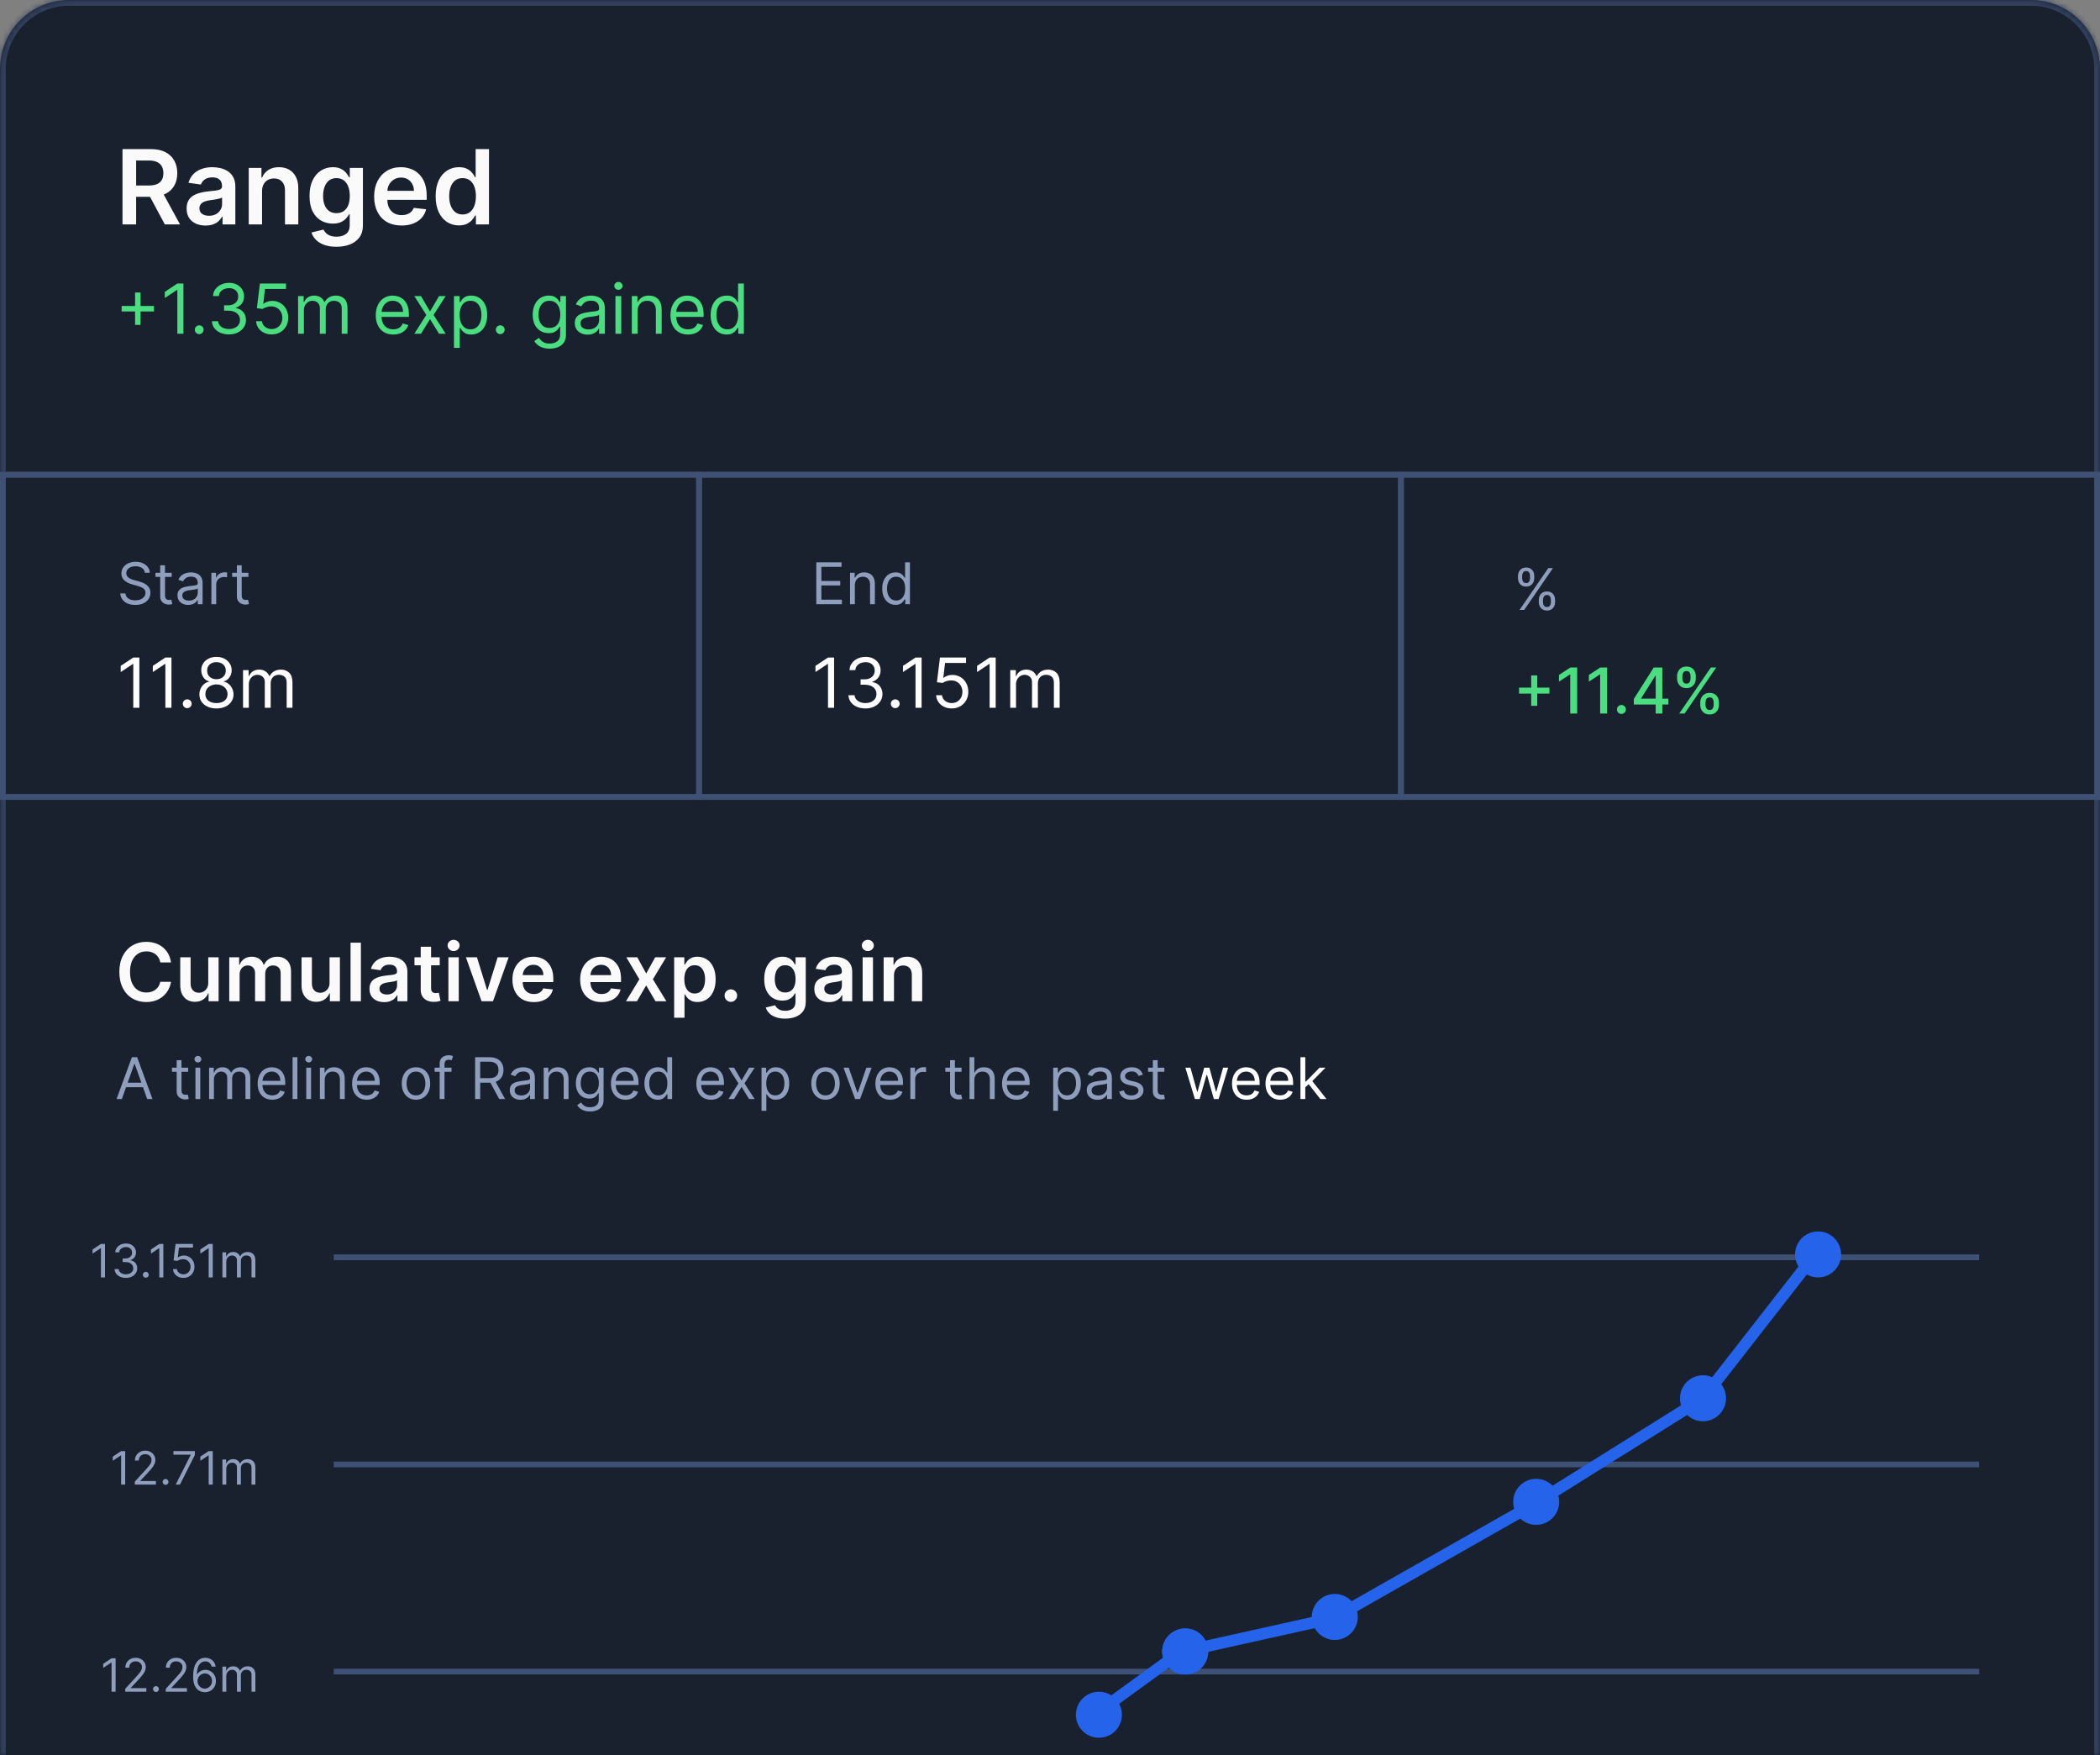 <svg viewBox="0 0 365 305" fill="none" xmlns="http://www.w3.org/2000/svg">
<rect x="0" y="0" width="365" height="305" fill="#808080" stroke="none"/>
<mask id="path-1-inside-1_2209_601" fill="white">
<path d="M0 12C0 5.373 5.373 0 12 0H353C359.627 0 365 5.373 365 12V305H0V12Z"/>
</mask>
<path d="M0 12C0 5.373 5.373 0 12 0H353C359.627 0 365 5.373 365 12V305H0V12Z" fill="#19202E"/>
<path d="M-1 12C-1 4.82 4.82 -1 12 -1H353C360.18 -1 366 4.82 366 12H364C364 5.925 359.075 1 353 1H12C5.925 1 1 5.925 1 12H-1ZM365 305H0H365ZM-1 305V12C-1 4.82 4.82 -1 12 -1V1C5.925 1 1 5.925 1 12V305H-1ZM353 -1C360.18 -1 366 4.82 366 12V305H364V12C364 5.925 359.075 1 353 1V-1Z" fill="#32405D" mask="url(#path-1-inside-1_2209_601)"/>
<path d="M21.291 39V25.909H26.2C27.206 25.909 28.05 26.084 28.732 26.433C29.418 26.783 29.935 27.273 30.285 27.903C30.639 28.53 30.815 29.261 30.815 30.096C30.815 30.935 30.636 31.664 30.278 32.282C29.925 32.896 29.403 33.371 28.712 33.707C28.022 34.04 27.174 34.206 26.168 34.206H22.672V32.237H25.849C26.437 32.237 26.918 32.156 27.293 31.994C27.668 31.828 27.945 31.587 28.124 31.272C28.308 30.952 28.399 30.56 28.399 30.096C28.399 29.631 28.308 29.235 28.124 28.907C27.941 28.575 27.662 28.323 27.287 28.153C26.912 27.978 26.428 27.891 25.836 27.891H23.663V39H21.291ZM28.054 33.068L31.295 39H28.648L25.465 33.068H28.054ZM35.721 39.198C35.099 39.198 34.539 39.087 34.04 38.866C33.546 38.64 33.154 38.307 32.864 37.869C32.578 37.43 32.436 36.889 32.436 36.245C32.436 35.691 32.538 35.233 32.742 34.871C32.947 34.508 33.226 34.219 33.58 34.001C33.934 33.784 34.332 33.62 34.775 33.509C35.223 33.394 35.685 33.311 36.162 33.26C36.738 33.2 37.204 33.147 37.562 33.1C37.92 33.049 38.18 32.972 38.342 32.87C38.508 32.764 38.591 32.599 38.591 32.378V32.34C38.591 31.858 38.449 31.485 38.163 31.221C37.877 30.957 37.466 30.825 36.929 30.825C36.363 30.825 35.913 30.948 35.581 31.195C35.252 31.442 35.031 31.734 34.916 32.071L32.755 31.764C32.926 31.168 33.207 30.669 33.599 30.268C33.991 29.864 34.471 29.561 35.037 29.361C35.604 29.156 36.23 29.054 36.916 29.054C37.39 29.054 37.86 29.109 38.329 29.22C38.798 29.331 39.226 29.514 39.614 29.77C40.002 30.021 40.313 30.364 40.547 30.799C40.786 31.234 40.905 31.777 40.905 32.429V39H38.681V37.651H38.604C38.463 37.924 38.265 38.18 38.01 38.418C37.758 38.653 37.441 38.842 37.057 38.987C36.678 39.128 36.233 39.198 35.721 39.198ZM36.322 37.498C36.787 37.498 37.189 37.406 37.53 37.223C37.871 37.035 38.133 36.788 38.316 36.481C38.504 36.175 38.598 35.84 38.598 35.478V34.321C38.525 34.381 38.402 34.436 38.227 34.487C38.056 34.538 37.865 34.583 37.652 34.621C37.439 34.66 37.228 34.694 37.019 34.724C36.81 34.754 36.629 34.779 36.475 34.8C36.13 34.847 35.821 34.924 35.549 35.031C35.276 35.137 35.061 35.286 34.903 35.478C34.745 35.666 34.666 35.908 34.666 36.207C34.666 36.633 34.822 36.955 35.133 37.172C35.444 37.389 35.841 37.498 36.322 37.498ZM45.546 33.247V39H43.232V29.182H45.444V30.85H45.559C45.784 30.3 46.145 29.864 46.639 29.54C47.137 29.216 47.753 29.054 48.486 29.054C49.164 29.054 49.754 29.199 50.257 29.489C50.764 29.778 51.156 30.198 51.433 30.748C51.714 31.298 51.853 31.965 51.848 32.749V39H49.534V33.106C49.534 32.45 49.364 31.937 49.023 31.566C48.686 31.195 48.22 31.01 47.623 31.01C47.218 31.01 46.858 31.099 46.543 31.278C46.232 31.453 45.987 31.707 45.808 32.039C45.633 32.371 45.546 32.774 45.546 33.247ZM58.471 42.886C57.64 42.886 56.926 42.773 56.329 42.548C55.733 42.326 55.253 42.028 54.891 41.653C54.529 41.278 54.277 40.862 54.137 40.406L56.221 39.901C56.314 40.093 56.451 40.283 56.63 40.47C56.809 40.662 57.049 40.82 57.352 40.943C57.659 41.071 58.044 41.135 58.509 41.135C59.165 41.135 59.709 40.975 60.139 40.656C60.569 40.34 60.784 39.82 60.784 39.096V37.236H60.669C60.55 37.474 60.375 37.719 60.145 37.971C59.919 38.222 59.619 38.433 59.244 38.604C58.873 38.774 58.407 38.859 57.844 38.859C57.09 38.859 56.406 38.682 55.792 38.329C55.183 37.971 54.697 37.438 54.335 36.731C53.977 36.019 53.798 35.129 53.798 34.059C53.798 32.981 53.977 32.071 54.335 31.329C54.697 30.584 55.185 30.019 55.799 29.636C56.412 29.248 57.096 29.054 57.85 29.054C58.426 29.054 58.899 29.152 59.27 29.348C59.645 29.54 59.943 29.772 60.164 30.045C60.386 30.313 60.554 30.567 60.669 30.805H60.797V29.182H63.079V39.16C63.079 39.999 62.879 40.694 62.478 41.244C62.078 41.793 61.53 42.205 60.836 42.477C60.141 42.75 59.353 42.886 58.471 42.886ZM58.49 37.044C58.98 37.044 59.397 36.925 59.742 36.686C60.088 36.447 60.35 36.104 60.529 35.657C60.708 35.209 60.797 34.673 60.797 34.046C60.797 33.428 60.708 32.887 60.529 32.423C60.354 31.958 60.094 31.598 59.749 31.342C59.408 31.082 58.988 30.952 58.49 30.952C57.974 30.952 57.544 31.087 57.199 31.355C56.853 31.624 56.593 31.992 56.419 32.461C56.244 32.925 56.157 33.454 56.157 34.046C56.157 34.647 56.244 35.173 56.419 35.625C56.598 36.072 56.86 36.422 57.205 36.673C57.554 36.92 57.983 37.044 58.49 37.044ZM69.797 39.192C68.813 39.192 67.963 38.987 67.247 38.578C66.535 38.165 65.988 37.581 65.604 36.827C65.221 36.068 65.029 35.175 65.029 34.148C65.029 33.139 65.221 32.252 65.604 31.489C65.992 30.722 66.533 30.126 67.228 29.7C67.922 29.269 68.738 29.054 69.676 29.054C70.281 29.054 70.852 29.152 71.389 29.348C71.93 29.54 72.407 29.838 72.821 30.243C73.238 30.648 73.566 31.163 73.805 31.79C74.044 32.412 74.163 33.153 74.163 34.014V34.724H66.115V33.164H71.945C71.941 32.721 71.845 32.327 71.657 31.982C71.47 31.632 71.208 31.357 70.871 31.157C70.539 30.957 70.151 30.857 69.708 30.857C69.235 30.857 68.819 30.972 68.461 31.202C68.103 31.428 67.824 31.726 67.624 32.097C67.428 32.463 67.328 32.866 67.323 33.305V34.666C67.323 35.237 67.428 35.727 67.637 36.136C67.846 36.541 68.137 36.852 68.512 37.07C68.887 37.283 69.326 37.389 69.829 37.389C70.166 37.389 70.471 37.342 70.743 37.249C71.016 37.151 71.252 37.008 71.453 36.82C71.653 36.633 71.804 36.401 71.907 36.124L74.067 36.367C73.931 36.938 73.671 37.436 73.287 37.862C72.908 38.284 72.422 38.612 71.83 38.847C71.238 39.077 70.56 39.192 69.797 39.192ZM79.764 39.173C78.993 39.173 78.302 38.974 77.693 38.578C77.084 38.182 76.602 37.606 76.248 36.852C75.895 36.098 75.718 35.182 75.718 34.104C75.718 33.013 75.897 32.092 76.255 31.342C76.617 30.588 77.105 30.019 77.719 29.636C78.332 29.248 79.016 29.054 79.77 29.054C80.346 29.054 80.819 29.152 81.189 29.348C81.56 29.54 81.854 29.772 82.072 30.045C82.289 30.313 82.457 30.567 82.576 30.805H82.672V25.909H84.993V39H82.717V37.453H82.576C82.457 37.692 82.285 37.945 82.059 38.214C81.833 38.478 81.535 38.704 81.164 38.891C80.793 39.079 80.326 39.173 79.764 39.173ZM80.41 37.274C80.9 37.274 81.317 37.142 81.662 36.878C82.008 36.609 82.27 36.236 82.449 35.759C82.628 35.282 82.717 34.726 82.717 34.091C82.717 33.456 82.628 32.904 82.449 32.435C82.274 31.967 82.014 31.602 81.669 31.342C81.328 31.082 80.908 30.952 80.41 30.952C79.894 30.952 79.464 31.087 79.118 31.355C78.773 31.624 78.513 31.994 78.339 32.467C78.164 32.94 78.076 33.481 78.076 34.091C78.076 34.705 78.164 35.252 78.339 35.734C78.518 36.211 78.78 36.588 79.125 36.865C79.474 37.138 79.903 37.274 80.41 37.274Z" fill="#FAFAFA"/>
<path d="M23.477 56.466V50.841H24.432V56.466H23.477ZM21.142 54.131V53.176H26.767V54.131H21.142ZM31.882 49.273V58H30.825V50.381H30.774L28.643 51.795V50.722L30.825 49.273H31.882ZM34.626 58.068C34.416 58.068 34.235 57.993 34.085 57.842C33.934 57.692 33.859 57.511 33.859 57.301C33.859 57.091 33.934 56.91 34.085 56.76C34.235 56.609 34.416 56.534 34.626 56.534C34.836 56.534 35.017 56.609 35.167 56.76C35.318 56.91 35.393 57.091 35.393 57.301C35.393 57.44 35.358 57.568 35.287 57.685C35.218 57.801 35.126 57.895 35.01 57.966C34.896 58.034 34.768 58.068 34.626 58.068ZM39.801 58.119C39.239 58.119 38.738 58.023 38.297 57.83C37.86 57.636 37.512 57.368 37.253 57.024C36.998 56.678 36.858 56.276 36.836 55.818H37.909C37.932 56.099 38.029 56.342 38.199 56.547C38.37 56.749 38.593 56.905 38.868 57.016C39.144 57.126 39.449 57.182 39.784 57.182C40.159 57.182 40.492 57.117 40.782 56.986C41.071 56.855 41.299 56.673 41.463 56.44C41.628 56.207 41.711 55.938 41.711 55.631C41.711 55.31 41.631 55.027 41.472 54.783C41.313 54.535 41.08 54.342 40.773 54.203C40.466 54.064 40.091 53.994 39.648 53.994H38.949V53.057H39.648C39.995 53.057 40.299 52.994 40.56 52.869C40.824 52.744 41.03 52.568 41.178 52.341C41.328 52.114 41.404 51.847 41.404 51.54C41.404 51.244 41.338 50.987 41.208 50.769C41.077 50.55 40.892 50.379 40.654 50.257C40.418 50.135 40.14 50.074 39.819 50.074C39.517 50.074 39.233 50.129 38.966 50.24C38.702 50.348 38.486 50.506 38.319 50.713C38.151 50.918 38.06 51.165 38.046 51.455H37.023C37.04 50.997 37.178 50.597 37.436 50.253C37.695 49.906 38.033 49.636 38.451 49.443C38.871 49.25 39.333 49.153 39.836 49.153C40.375 49.153 40.838 49.263 41.225 49.481C41.611 49.697 41.908 49.983 42.115 50.338C42.323 50.693 42.426 51.077 42.426 51.489C42.426 51.98 42.297 52.399 42.039 52.746C41.783 53.092 41.435 53.332 40.995 53.466V53.534C41.546 53.625 41.976 53.859 42.286 54.237C42.596 54.612 42.75 55.077 42.75 55.631C42.75 56.105 42.621 56.531 42.363 56.909C42.107 57.284 41.758 57.58 41.314 57.795C40.871 58.011 40.367 58.119 39.801 58.119ZM47.221 58.119C46.721 58.119 46.27 58.02 45.87 57.821C45.469 57.622 45.148 57.349 44.907 57.003C44.665 56.656 44.533 56.261 44.51 55.818H45.533C45.573 56.213 45.752 56.54 46.07 56.798C46.391 57.054 46.775 57.182 47.221 57.182C47.578 57.182 47.897 57.098 48.175 56.93C48.456 56.763 48.676 56.533 48.836 56.24C48.998 55.945 49.078 55.611 49.078 55.239C49.078 54.858 48.995 54.519 48.827 54.22C48.662 53.919 48.435 53.682 48.145 53.508C47.855 53.335 47.525 53.247 47.152 53.244C46.885 53.242 46.611 53.283 46.33 53.368C46.049 53.45 45.817 53.557 45.635 53.688L44.647 53.568L45.175 49.273H49.709V50.21H46.061L45.755 52.784H45.806C45.985 52.642 46.209 52.524 46.479 52.43C46.749 52.337 47.03 52.29 47.323 52.29C47.857 52.29 48.333 52.418 48.75 52.673C49.171 52.926 49.5 53.273 49.739 53.713C49.98 54.153 50.101 54.656 50.101 55.222C50.101 55.778 49.976 56.276 49.726 56.713C49.479 57.148 49.138 57.492 48.703 57.744C48.269 57.994 47.775 58.119 47.221 58.119ZM51.811 58V51.455H52.783V52.477H52.868C53.004 52.128 53.224 51.856 53.528 51.663C53.832 51.467 54.197 51.369 54.624 51.369C55.055 51.369 55.415 51.467 55.702 51.663C55.992 51.856 56.217 52.128 56.379 52.477H56.447C56.615 52.139 56.867 51.871 57.202 51.672C57.537 51.47 57.939 51.369 58.408 51.369C58.993 51.369 59.472 51.553 59.844 51.919C60.216 52.283 60.402 52.849 60.402 53.619V58H59.396V53.619C59.396 53.136 59.264 52.791 59 52.584C58.736 52.376 58.425 52.273 58.067 52.273C57.606 52.273 57.25 52.412 56.997 52.69C56.744 52.966 56.618 53.315 56.618 53.739V58H55.595V53.517C55.595 53.145 55.474 52.845 55.233 52.618C54.992 52.388 54.68 52.273 54.3 52.273C54.038 52.273 53.794 52.342 53.567 52.481C53.342 52.621 53.16 52.814 53.021 53.061C52.885 53.305 52.817 53.588 52.817 53.909V58H51.811ZM68.36 58.136C67.729 58.136 67.185 57.997 66.728 57.719C66.273 57.438 65.923 57.045 65.675 56.543C65.431 56.037 65.309 55.449 65.309 54.778C65.309 54.108 65.431 53.517 65.675 53.006C65.923 52.492 66.266 52.091 66.707 51.804C67.15 51.514 67.667 51.369 68.258 51.369C68.599 51.369 68.935 51.426 69.268 51.54C69.6 51.653 69.903 51.838 70.175 52.094C70.448 52.347 70.665 52.682 70.827 53.099C70.989 53.517 71.07 54.031 71.07 54.642V55.068H66.025V54.199H70.048C70.048 53.83 69.974 53.5 69.826 53.21C69.681 52.92 69.474 52.692 69.204 52.524C68.937 52.356 68.621 52.273 68.258 52.273C67.857 52.273 67.511 52.372 67.218 52.571C66.928 52.767 66.705 53.023 66.549 53.338C66.393 53.653 66.315 53.992 66.315 54.352V54.932C66.315 55.426 66.4 55.845 66.57 56.189C66.744 56.53 66.984 56.79 67.29 56.969C67.597 57.145 67.954 57.233 68.36 57.233C68.624 57.233 68.863 57.196 69.076 57.122C69.292 57.045 69.478 56.932 69.634 56.781C69.79 56.628 69.911 56.438 69.996 56.21L70.968 56.483C70.866 56.812 70.694 57.102 70.452 57.352C70.211 57.599 69.913 57.793 69.558 57.932C69.202 58.068 68.803 58.136 68.36 58.136ZM73.174 51.455L74.743 54.131L76.311 51.455H77.47L75.356 54.727L77.47 58H76.311L74.743 55.46L73.174 58H72.015L74.095 54.727L72.015 51.455H73.174ZM78.905 60.455V51.455H79.876V52.494H79.996C80.07 52.381 80.172 52.236 80.303 52.06C80.436 51.881 80.626 51.722 80.874 51.582C81.124 51.44 81.462 51.369 81.888 51.369C82.439 51.369 82.925 51.507 83.345 51.783C83.766 52.058 84.094 52.449 84.329 52.955C84.565 53.46 84.683 54.057 84.683 54.744C84.683 55.438 84.565 56.038 84.329 56.547C84.094 57.053 83.767 57.445 83.349 57.723C82.932 57.999 82.45 58.136 81.905 58.136C81.484 58.136 81.148 58.067 80.895 57.928C80.642 57.785 80.447 57.625 80.311 57.446C80.175 57.264 80.07 57.114 79.996 56.994H79.91V60.455H78.905ZM79.894 54.727C79.894 55.222 79.966 55.658 80.111 56.035C80.256 56.41 80.467 56.705 80.746 56.918C81.024 57.128 81.365 57.233 81.769 57.233C82.189 57.233 82.54 57.122 82.821 56.901C83.105 56.676 83.318 56.375 83.46 55.997C83.605 55.617 83.678 55.193 83.678 54.727C83.678 54.267 83.606 53.852 83.465 53.483C83.325 53.111 83.114 52.817 82.829 52.601C82.548 52.382 82.195 52.273 81.769 52.273C81.359 52.273 81.016 52.376 80.737 52.584C80.459 52.788 80.249 53.075 80.106 53.445C79.965 53.811 79.894 54.239 79.894 54.727ZM86.95 58.068C86.74 58.068 86.56 57.993 86.409 57.842C86.258 57.692 86.183 57.511 86.183 57.301C86.183 57.091 86.258 56.91 86.409 56.76C86.56 56.609 86.74 56.534 86.95 56.534C87.16 56.534 87.341 56.609 87.492 56.76C87.642 56.91 87.717 57.091 87.717 57.301C87.717 57.44 87.682 57.568 87.611 57.685C87.543 57.801 87.45 57.895 87.334 57.966C87.22 58.034 87.092 58.068 86.95 58.068ZM95.539 60.591C95.053 60.591 94.636 60.528 94.286 60.403C93.937 60.281 93.646 60.119 93.413 59.918C93.183 59.719 92.999 59.506 92.863 59.278L93.664 58.716C93.755 58.835 93.87 58.972 94.009 59.125C94.148 59.281 94.339 59.416 94.58 59.53C94.825 59.646 95.144 59.705 95.539 59.705C96.067 59.705 96.504 59.577 96.847 59.321C97.191 59.065 97.363 58.665 97.363 58.119V56.79H97.278C97.204 56.909 97.099 57.057 96.962 57.233C96.829 57.406 96.636 57.561 96.383 57.697C96.133 57.831 95.795 57.898 95.369 57.898C94.84 57.898 94.366 57.773 93.945 57.523C93.528 57.273 93.197 56.909 92.952 56.432C92.711 55.955 92.59 55.375 92.59 54.693C92.59 54.023 92.708 53.439 92.944 52.942C93.18 52.442 93.508 52.055 93.928 51.783C94.349 51.507 94.835 51.369 95.386 51.369C95.812 51.369 96.15 51.44 96.4 51.582C96.653 51.722 96.846 51.881 96.979 52.06C97.116 52.236 97.221 52.381 97.295 52.494H97.397V51.455H98.369V58.188C98.369 58.75 98.241 59.207 97.985 59.56C97.732 59.915 97.391 60.175 96.962 60.34C96.536 60.507 96.062 60.591 95.539 60.591ZM95.505 56.994C95.908 56.994 96.249 56.902 96.528 56.717C96.806 56.533 97.018 56.267 97.163 55.92C97.308 55.574 97.38 55.159 97.38 54.676C97.38 54.205 97.309 53.788 97.167 53.428C97.025 53.067 96.815 52.784 96.536 52.58C96.258 52.375 95.914 52.273 95.505 52.273C95.079 52.273 94.724 52.381 94.44 52.597C94.158 52.812 93.947 53.102 93.805 53.466C93.665 53.83 93.596 54.233 93.596 54.676C93.596 55.131 93.667 55.533 93.809 55.882C93.954 56.229 94.167 56.501 94.448 56.7C94.732 56.896 95.085 56.994 95.505 56.994ZM102.136 58.153C101.721 58.153 101.344 58.075 101.006 57.919C100.668 57.76 100.4 57.531 100.201 57.233C100.002 56.932 99.903 56.568 99.903 56.142C99.903 55.767 99.977 55.463 100.124 55.23C100.272 54.994 100.469 54.81 100.717 54.676C100.964 54.543 101.237 54.443 101.535 54.378C101.836 54.31 102.138 54.256 102.442 54.216C102.84 54.165 103.163 54.126 103.41 54.101C103.66 54.072 103.842 54.026 103.955 53.96C104.072 53.895 104.13 53.781 104.13 53.619V53.585C104.13 53.165 104.015 52.838 103.785 52.605C103.558 52.372 103.212 52.256 102.749 52.256C102.269 52.256 101.893 52.361 101.62 52.571C101.347 52.781 101.156 53.006 101.045 53.244L100.09 52.903C100.261 52.506 100.488 52.196 100.772 51.974C101.059 51.75 101.371 51.594 101.71 51.506C102.05 51.415 102.386 51.369 102.715 51.369C102.925 51.369 103.167 51.395 103.44 51.446C103.715 51.494 103.981 51.595 104.237 51.749C104.495 51.902 104.71 52.133 104.88 52.443C105.05 52.753 105.136 53.168 105.136 53.688V58H104.13V57.114H104.079C104.011 57.256 103.897 57.408 103.738 57.57C103.579 57.731 103.367 57.869 103.103 57.983C102.839 58.097 102.516 58.153 102.136 58.153ZM102.289 57.25C102.687 57.25 103.022 57.172 103.295 57.016C103.57 56.859 103.778 56.658 103.917 56.41C104.059 56.163 104.13 55.903 104.13 55.631V54.71C104.087 54.761 103.994 54.808 103.849 54.851C103.707 54.891 103.542 54.926 103.354 54.957C103.17 54.986 102.989 55.011 102.813 55.034C102.64 55.054 102.499 55.071 102.391 55.085C102.13 55.119 101.886 55.175 101.658 55.251C101.434 55.325 101.252 55.438 101.113 55.588C100.977 55.736 100.908 55.938 100.908 56.193C100.908 56.543 101.038 56.807 101.296 56.986C101.558 57.162 101.888 57.25 102.289 57.25ZM106.971 58V51.455H107.977V58H106.971ZM107.483 50.364C107.287 50.364 107.118 50.297 106.975 50.163C106.836 50.03 106.767 49.869 106.767 49.682C106.767 49.494 106.836 49.334 106.975 49.2C107.118 49.067 107.287 49 107.483 49C107.679 49 107.846 49.067 107.985 49.2C108.127 49.334 108.199 49.494 108.199 49.682C108.199 49.869 108.127 50.03 107.985 50.163C107.846 50.297 107.679 50.364 107.483 50.364ZM110.825 54.062V58H109.819V51.455H110.79V52.477H110.876C111.029 52.145 111.262 51.878 111.575 51.676C111.887 51.472 112.29 51.369 112.785 51.369C113.228 51.369 113.616 51.46 113.948 51.642C114.281 51.821 114.539 52.094 114.724 52.46C114.908 52.824 115.001 53.284 115.001 53.841V58H113.995V53.909C113.995 53.395 113.862 52.994 113.594 52.707C113.327 52.418 112.961 52.273 112.495 52.273C112.174 52.273 111.887 52.342 111.634 52.481C111.384 52.621 111.187 52.824 111.042 53.091C110.897 53.358 110.825 53.682 110.825 54.062ZM119.583 58.136C118.952 58.136 118.408 57.997 117.951 57.719C117.496 57.438 117.145 57.045 116.898 56.543C116.654 56.037 116.532 55.449 116.532 54.778C116.532 54.108 116.654 53.517 116.898 53.006C117.145 52.492 117.489 52.091 117.929 51.804C118.373 51.514 118.89 51.369 119.48 51.369C119.821 51.369 120.158 51.426 120.49 51.54C120.823 51.653 121.125 51.838 121.398 52.094C121.671 52.347 121.888 52.682 122.05 53.099C122.212 53.517 122.293 54.031 122.293 54.642V55.068H117.248V54.199H121.27C121.27 53.83 121.196 53.5 121.049 53.21C120.904 52.92 120.696 52.692 120.426 52.524C120.159 52.356 119.844 52.273 119.48 52.273C119.08 52.273 118.733 52.372 118.441 52.571C118.151 52.767 117.928 53.023 117.772 53.338C117.615 53.653 117.537 53.992 117.537 54.352V54.932C117.537 55.426 117.623 55.845 117.793 56.189C117.966 56.53 118.206 56.79 118.513 56.969C118.82 57.145 119.176 57.233 119.583 57.233C119.847 57.233 120.086 57.196 120.299 57.122C120.515 57.045 120.701 56.932 120.857 56.781C121.013 56.628 121.134 56.438 121.219 56.21L122.191 56.483C122.088 56.812 121.917 57.102 121.675 57.352C121.434 57.599 121.135 57.793 120.78 57.932C120.425 58.068 120.026 58.136 119.583 58.136ZM126.294 58.136C125.749 58.136 125.267 57.999 124.85 57.723C124.432 57.445 124.105 57.053 123.87 56.547C123.634 56.038 123.516 55.438 123.516 54.744C123.516 54.057 123.634 53.46 123.87 52.955C124.105 52.449 124.434 52.058 124.854 51.783C125.275 51.507 125.76 51.369 126.311 51.369C126.738 51.369 127.074 51.44 127.321 51.582C127.571 51.722 127.762 51.881 127.892 52.06C128.026 52.236 128.13 52.381 128.203 52.494H128.289V49.273H129.294V58H128.323V56.994H128.203C128.13 57.114 128.025 57.264 127.888 57.446C127.752 57.625 127.557 57.785 127.304 57.928C127.051 58.067 126.715 58.136 126.294 58.136ZM126.431 57.233C126.834 57.233 127.175 57.128 127.453 56.918C127.732 56.705 127.944 56.41 128.088 56.035C128.233 55.658 128.306 55.222 128.306 54.727C128.306 54.239 128.235 53.811 128.093 53.445C127.951 53.075 127.74 52.788 127.462 52.584C127.184 52.376 126.84 52.273 126.431 52.273C126.005 52.273 125.65 52.382 125.365 52.601C125.084 52.817 124.873 53.111 124.73 53.483C124.591 53.852 124.522 54.267 124.522 54.727C124.522 55.193 124.593 55.617 124.735 55.997C124.88 56.375 125.093 56.676 125.374 56.901C125.658 57.122 126.01 57.233 126.431 57.233Z" fill="#4ADE80"/>
<line x1="1" y1="82.5" x2="364" y2="82.5" stroke="#404040"/>
<line x1="1" y1="138.5" x2="365" y2="138.5" stroke="#404040"/>
<rect x="0.5" y="82.5" width="121" height="56" stroke="#3E5074"/>
<rect x="121.5" y="82.5" width="122" height="56" stroke="#3E5074"/>
<rect x="243.5" y="82.5" width="121" height="56" stroke="#3E5074"/>
<path d="M25.188 99.546C25.145 99.186 24.973 98.906 24.67 98.707C24.366 98.508 23.995 98.409 23.555 98.409C23.233 98.409 22.951 98.461 22.709 98.565C22.47 98.669 22.283 98.813 22.148 98.995C22.016 99.177 21.949 99.385 21.949 99.617C21.949 99.811 21.996 99.978 22.088 100.117C22.183 100.254 22.303 100.369 22.45 100.462C22.597 100.552 22.751 100.626 22.912 100.685C23.073 100.742 23.221 100.788 23.356 100.824L24.094 101.023C24.284 101.072 24.494 101.141 24.726 101.229C24.961 101.316 25.184 101.436 25.398 101.587C25.613 101.737 25.791 101.928 25.93 102.163C26.07 102.397 26.14 102.685 26.14 103.026C26.14 103.419 26.037 103.774 25.831 104.091C25.627 104.408 25.329 104.66 24.936 104.847C24.545 105.034 24.071 105.128 23.512 105.128C22.991 105.128 22.54 105.044 22.159 104.876C21.78 104.708 21.482 104.473 21.264 104.173C21.049 103.872 20.927 103.523 20.898 103.125H21.807C21.831 103.4 21.923 103.627 22.084 103.807C22.248 103.984 22.454 104.117 22.702 104.205C22.953 104.29 23.223 104.332 23.512 104.332C23.848 104.332 24.15 104.278 24.417 104.169C24.685 104.058 24.897 103.904 25.053 103.707C25.209 103.509 25.288 103.277 25.288 103.011C25.288 102.77 25.22 102.573 25.085 102.422C24.95 102.27 24.773 102.147 24.552 102.053C24.332 101.958 24.094 101.875 23.839 101.804L22.944 101.548C22.375 101.385 21.926 101.152 21.594 100.849C21.263 100.546 21.097 100.149 21.097 99.659C21.097 99.252 21.207 98.897 21.427 98.594C21.65 98.288 21.948 98.052 22.322 97.883C22.699 97.713 23.119 97.628 23.583 97.628C24.052 97.628 24.468 97.712 24.833 97.88C25.198 98.046 25.486 98.273 25.699 98.562C25.915 98.851 26.029 99.178 26.04 99.546H25.188ZM29.846 99.546V100.256H27.02V99.546H29.846ZM27.843 98.239H28.681V103.438C28.681 103.674 28.716 103.852 28.784 103.97C28.855 104.086 28.945 104.164 29.054 104.205C29.166 104.242 29.283 104.261 29.406 104.261C29.498 104.261 29.574 104.257 29.633 104.247C29.692 104.235 29.74 104.226 29.775 104.219L29.946 104.972C29.889 104.993 29.809 105.014 29.708 105.036C29.606 105.059 29.477 105.071 29.321 105.071C29.084 105.071 28.852 105.02 28.625 104.918C28.4 104.817 28.213 104.661 28.064 104.453C27.917 104.245 27.843 103.982 27.843 103.665V98.239ZM32.712 105.128C32.366 105.128 32.053 105.063 31.771 104.933C31.489 104.8 31.265 104.609 31.1 104.361C30.934 104.11 30.851 103.807 30.851 103.452C30.851 103.139 30.913 102.886 31.036 102.692C31.159 102.495 31.323 102.341 31.529 102.23C31.735 102.119 31.963 102.036 32.211 101.982C32.462 101.925 32.714 101.88 32.968 101.847C33.299 101.804 33.568 101.772 33.774 101.751C33.982 101.727 34.134 101.688 34.228 101.634C34.325 101.579 34.374 101.484 34.374 101.349V101.321C34.374 100.971 34.278 100.698 34.086 100.504C33.897 100.31 33.609 100.213 33.223 100.213C32.823 100.213 32.51 100.301 32.282 100.476C32.055 100.651 31.895 100.838 31.803 101.037L31.008 100.753C31.149 100.421 31.339 100.163 31.576 99.979C31.815 99.792 32.075 99.662 32.357 99.588C32.641 99.512 32.92 99.474 33.195 99.474C33.37 99.474 33.571 99.496 33.799 99.538C34.028 99.579 34.25 99.663 34.463 99.79C34.678 99.918 34.857 100.111 34.999 100.369C35.141 100.627 35.212 100.973 35.212 101.406V105H34.374V104.261H34.331C34.275 104.38 34.18 104.506 34.047 104.641C33.915 104.776 33.738 104.891 33.518 104.986C33.298 105.08 33.029 105.128 32.712 105.128ZM32.84 104.375C33.171 104.375 33.451 104.31 33.678 104.18C33.908 104.049 34.08 103.881 34.196 103.675C34.315 103.469 34.374 103.253 34.374 103.026V102.259C34.338 102.301 34.26 102.34 34.14 102.376C34.021 102.409 33.884 102.438 33.728 102.464C33.574 102.488 33.423 102.509 33.277 102.528C33.132 102.545 33.015 102.559 32.925 102.571C32.707 102.599 32.504 102.646 32.314 102.71C32.127 102.771 31.976 102.865 31.86 102.99C31.746 103.113 31.689 103.281 31.689 103.494C31.689 103.786 31.797 104.006 32.012 104.155C32.23 104.302 32.506 104.375 32.84 104.375ZM36.742 105V99.546H37.551V100.369H37.608C37.708 100.099 37.888 99.88 38.148 99.712C38.408 99.544 38.702 99.46 39.029 99.46C39.09 99.46 39.167 99.461 39.259 99.464C39.352 99.466 39.422 99.47 39.469 99.474V100.327C39.441 100.32 39.375 100.309 39.274 100.295C39.174 100.278 39.069 100.27 38.958 100.27C38.692 100.27 38.456 100.326 38.247 100.437C38.041 100.546 37.878 100.697 37.757 100.891C37.639 101.083 37.58 101.302 37.58 101.548V105H36.742ZM43.176 99.546V100.256H40.35V99.546H43.176ZM41.173 98.239H42.011V103.438C42.011 103.674 42.046 103.852 42.114 103.97C42.185 104.086 42.276 104.164 42.384 104.205C42.496 104.242 42.613 104.261 42.736 104.261C42.828 104.261 42.904 104.257 42.963 104.247C43.022 104.235 43.07 104.226 43.105 104.219L43.276 104.972C43.219 104.993 43.14 105.014 43.038 105.036C42.936 105.059 42.807 105.071 42.651 105.071C42.414 105.071 42.182 105.02 41.955 104.918C41.73 104.817 41.543 104.661 41.394 104.453C41.247 104.245 41.173 103.982 41.173 103.665V98.239Z" fill="#8F9EBC"/>
<path d="M24.222 114.273V123H23.165V115.381H23.114L20.983 116.795V115.722L23.165 114.273H24.222ZM29.8 114.273V123H28.743V115.381H28.692L26.561 116.795V115.722L28.743 114.273H29.8ZM32.544 123.068C32.334 123.068 32.153 122.993 32.003 122.842C31.852 122.692 31.777 122.511 31.777 122.301C31.777 122.091 31.852 121.911 32.003 121.76C32.153 121.609 32.334 121.534 32.544 121.534C32.754 121.534 32.935 121.609 33.085 121.76C33.236 121.911 33.311 122.091 33.311 122.301C33.311 122.44 33.276 122.568 33.205 122.685C33.136 122.801 33.044 122.895 32.928 122.966C32.814 123.034 32.686 123.068 32.544 123.068ZM37.625 123.119C37.039 123.119 36.522 123.016 36.074 122.808C35.627 122.598 35.279 122.31 35.029 121.943C34.779 121.574 34.656 121.153 34.659 120.682C34.656 120.312 34.728 119.972 34.876 119.659C35.024 119.344 35.225 119.081 35.481 118.871C35.74 118.658 36.028 118.523 36.346 118.466V118.415C35.929 118.307 35.596 118.072 35.349 117.712C35.102 117.348 34.98 116.935 34.983 116.472C34.98 116.028 35.092 115.632 35.319 115.283C35.547 114.933 35.859 114.658 36.257 114.456C36.657 114.254 37.113 114.153 37.625 114.153C38.13 114.153 38.582 114.254 38.98 114.456C39.377 114.658 39.69 114.933 39.917 115.283C40.147 115.632 40.264 116.028 40.267 116.472C40.264 116.935 40.137 117.348 39.887 117.712C39.64 118.072 39.312 118.307 38.903 118.415V118.466C39.218 118.523 39.502 118.658 39.755 118.871C40.008 119.081 40.21 119.344 40.36 119.659C40.511 119.972 40.588 120.312 40.591 120.682C40.588 121.153 40.46 121.574 40.207 121.943C39.957 122.31 39.609 122.598 39.163 122.808C38.72 123.016 38.207 123.119 37.625 123.119ZM37.625 122.182C38.02 122.182 38.36 122.118 38.647 121.99C38.934 121.862 39.156 121.682 39.312 121.449C39.468 121.216 39.548 120.943 39.551 120.631C39.548 120.301 39.463 120.01 39.295 119.757C39.127 119.504 38.899 119.305 38.609 119.161C38.322 119.016 37.994 118.943 37.625 118.943C37.252 118.943 36.92 119.016 36.627 119.161C36.338 119.305 36.109 119.504 35.941 119.757C35.777 120.01 35.696 120.301 35.699 120.631C35.696 120.943 35.771 121.216 35.924 121.449C36.081 121.682 36.304 121.862 36.593 121.99C36.883 122.118 37.227 122.182 37.625 122.182ZM37.625 118.04C37.937 118.04 38.214 117.977 38.456 117.852C38.7 117.727 38.892 117.553 39.031 117.328C39.17 117.104 39.241 116.841 39.244 116.54C39.241 116.244 39.172 115.987 39.035 115.768C38.899 115.547 38.71 115.376 38.468 115.257C38.227 115.135 37.946 115.074 37.625 115.074C37.298 115.074 37.012 115.135 36.768 115.257C36.524 115.376 36.335 115.547 36.201 115.768C36.068 115.987 36.002 116.244 36.005 116.54C36.002 116.841 36.069 117.104 36.206 117.328C36.345 117.553 36.537 117.727 36.781 117.852C37.025 117.977 37.306 118.04 37.625 118.04ZM42.241 123V116.455H43.212V117.477H43.298C43.434 117.128 43.654 116.857 43.958 116.663C44.262 116.467 44.627 116.369 45.053 116.369C45.485 116.369 45.844 116.467 46.131 116.663C46.421 116.857 46.647 117.128 46.809 117.477H46.877C47.045 117.139 47.296 116.871 47.631 116.672C47.967 116.47 48.369 116.369 48.837 116.369C49.423 116.369 49.901 116.553 50.273 116.919C50.646 117.283 50.832 117.849 50.832 118.619V123H49.826V118.619C49.826 118.136 49.694 117.791 49.43 117.584C49.166 117.376 48.854 117.273 48.496 117.273C48.036 117.273 47.68 117.412 47.427 117.69C47.174 117.966 47.048 118.315 47.048 118.739V123H46.025V118.517C46.025 118.145 45.904 117.845 45.663 117.618C45.421 117.388 45.11 117.273 44.729 117.273C44.468 117.273 44.224 117.342 43.996 117.482C43.772 117.621 43.59 117.814 43.451 118.061C43.315 118.305 43.246 118.588 43.246 118.909V123H42.241Z" fill="white"/>
<path d="M141.881 105V97.727H146.27V98.508H142.761V100.966H146.043V101.747H142.761V104.219H146.327V105H141.881ZM148.582 101.719V105H147.744V99.546H148.553V100.398H148.624C148.752 100.121 148.946 99.898 149.207 99.73C149.467 99.56 149.803 99.474 150.215 99.474C150.585 99.474 150.908 99.55 151.185 99.702C151.462 99.851 151.677 100.078 151.831 100.384C151.985 100.687 152.062 101.07 152.062 101.534V105H151.224V101.591C151.224 101.162 151.112 100.829 150.89 100.589C150.667 100.348 150.362 100.227 149.974 100.227C149.706 100.227 149.467 100.285 149.256 100.401C149.048 100.517 148.884 100.687 148.763 100.909C148.642 101.132 148.582 101.402 148.582 101.719ZM155.653 105.114C155.198 105.114 154.797 104.999 154.449 104.769C154.101 104.537 153.829 104.21 153.632 103.789C153.436 103.365 153.338 102.865 153.338 102.287C153.338 101.714 153.436 101.217 153.632 100.795C153.829 100.374 154.102 100.049 154.453 99.819C154.803 99.589 155.208 99.474 155.667 99.474C156.022 99.474 156.303 99.534 156.509 99.652C156.717 99.768 156.876 99.901 156.985 100.05C157.096 100.196 157.182 100.317 157.244 100.412H157.315V97.727H158.153V105H157.343V104.162H157.244C157.182 104.261 157.095 104.387 156.981 104.538C156.867 104.687 156.705 104.821 156.494 104.94C156.284 105.056 156.003 105.114 155.653 105.114ZM155.767 104.361C156.103 104.361 156.387 104.273 156.619 104.098C156.851 103.92 157.027 103.675 157.148 103.363C157.269 103.048 157.329 102.685 157.329 102.273C157.329 101.866 157.27 101.509 157.151 101.204C157.033 100.896 156.858 100.657 156.626 100.487C156.394 100.314 156.107 100.227 155.767 100.227C155.411 100.227 155.115 100.318 154.879 100.501C154.644 100.681 154.468 100.926 154.35 101.236C154.234 101.544 154.176 101.889 154.176 102.273C154.176 102.661 154.235 103.014 154.353 103.331C154.474 103.646 154.651 103.897 154.886 104.084C155.123 104.268 155.416 104.361 155.767 104.361Z" fill="#8F9EBC"/>
<path d="M144.972 114.273V123H143.915V115.381H143.864L141.733 116.795V115.722L143.915 114.273H144.972ZM150.43 123.119C149.868 123.119 149.366 123.023 148.926 122.83C148.489 122.636 148.141 122.368 147.882 122.024C147.626 121.678 147.487 121.276 147.464 120.818H148.538C148.561 121.099 148.658 121.342 148.828 121.547C148.999 121.749 149.222 121.905 149.497 122.016C149.773 122.126 150.078 122.182 150.413 122.182C150.788 122.182 151.121 122.116 151.411 121.986C151.7 121.855 151.928 121.673 152.092 121.44C152.257 121.207 152.339 120.938 152.339 120.631C152.339 120.31 152.26 120.027 152.101 119.783C151.942 119.536 151.709 119.342 151.402 119.203C151.095 119.064 150.72 118.994 150.277 118.994H149.578V118.057H150.277C150.624 118.057 150.928 117.994 151.189 117.869C151.453 117.744 151.659 117.568 151.807 117.341C151.957 117.114 152.033 116.847 152.033 116.54C152.033 116.244 151.967 115.987 151.837 115.768C151.706 115.55 151.521 115.379 151.283 115.257C151.047 115.135 150.768 115.074 150.447 115.074C150.146 115.074 149.862 115.129 149.595 115.24C149.331 115.348 149.115 115.506 148.947 115.713C148.78 115.918 148.689 116.165 148.675 116.455H147.652C147.669 115.997 147.807 115.597 148.065 115.253C148.324 114.906 148.662 114.636 149.08 114.443C149.5 114.25 149.962 114.153 150.464 114.153C151.004 114.153 151.467 114.263 151.854 114.482C152.24 114.697 152.537 114.983 152.744 115.338C152.952 115.693 153.055 116.077 153.055 116.489C153.055 116.98 152.926 117.399 152.668 117.746C152.412 118.092 152.064 118.332 151.624 118.466V118.534C152.175 118.625 152.605 118.859 152.915 119.237C153.224 119.612 153.379 120.077 153.379 120.631C153.379 121.105 153.25 121.531 152.991 121.909C152.736 122.284 152.386 122.58 151.943 122.795C151.5 123.011 150.996 123.119 150.43 123.119ZM155.603 123.068C155.392 123.068 155.212 122.993 155.061 122.842C154.911 122.692 154.836 122.511 154.836 122.301C154.836 122.091 154.911 121.911 155.061 121.76C155.212 121.609 155.392 121.534 155.603 121.534C155.813 121.534 155.993 121.609 156.144 121.76C156.294 121.911 156.37 122.091 156.37 122.301C156.37 122.44 156.334 122.568 156.263 122.685C156.195 122.801 156.103 122.895 155.986 122.966C155.873 123.034 155.745 123.068 155.603 123.068ZM160.183 114.273V123H159.126V115.381H159.075L156.944 116.795V115.722L159.126 114.273H160.183ZM165.42 123.119C164.92 123.119 164.469 123.02 164.069 122.821C163.668 122.622 163.347 122.349 163.106 122.003C162.864 121.656 162.732 121.261 162.71 120.818H163.732C163.772 121.213 163.951 121.54 164.269 121.798C164.59 122.054 164.974 122.182 165.42 122.182C165.778 122.182 166.096 122.098 166.374 121.93C166.656 121.763 166.876 121.533 167.035 121.24C167.197 120.945 167.278 120.611 167.278 120.239C167.278 119.858 167.194 119.518 167.026 119.22C166.862 118.919 166.634 118.682 166.344 118.509C166.055 118.335 165.724 118.247 165.352 118.244C165.085 118.241 164.81 118.283 164.529 118.368C164.248 118.45 164.016 118.557 163.835 118.688L162.846 118.568L163.374 114.273H167.908V115.21H164.261L163.954 117.784H164.005C164.184 117.642 164.408 117.524 164.678 117.43C164.948 117.337 165.229 117.29 165.522 117.29C166.056 117.29 166.532 117.418 166.95 117.673C167.37 117.926 167.7 118.273 167.938 118.713C168.18 119.153 168.3 119.656 168.3 120.222C168.3 120.778 168.175 121.276 167.925 121.713C167.678 122.148 167.337 122.491 166.903 122.744C166.468 122.994 165.974 123.119 165.42 123.119ZM173.061 114.273V123H172.005V115.381H171.953L169.823 116.795V115.722L172.005 114.273H173.061ZM175.588 123V116.455H176.56V117.477H176.645C176.782 117.128 177.002 116.857 177.306 116.663C177.61 116.467 177.975 116.369 178.401 116.369C178.833 116.369 179.192 116.467 179.479 116.663C179.769 116.857 179.995 117.128 180.157 117.477H180.225C180.392 117.139 180.644 116.871 180.979 116.672C181.314 116.47 181.716 116.369 182.185 116.369C182.77 116.369 183.249 116.553 183.621 116.919C183.993 117.283 184.179 117.849 184.179 118.619V123H183.174V118.619C183.174 118.136 183.042 117.791 182.777 117.584C182.513 117.376 182.202 117.273 181.844 117.273C181.384 117.273 181.027 117.412 180.775 117.69C180.522 117.966 180.395 118.315 180.395 118.739V123H179.373V118.517C179.373 118.145 179.252 117.845 179.01 117.618C178.769 117.388 178.458 117.273 178.077 117.273C177.816 117.273 177.571 117.342 177.344 117.482C177.12 117.621 176.938 117.814 176.799 118.061C176.662 118.305 176.594 118.588 176.594 118.909V123H175.588Z" fill="white"/>
<path d="M267.46 104.636V104.253C267.46 103.988 267.515 103.745 267.624 103.525C267.735 103.302 267.896 103.125 268.107 102.992C268.32 102.857 268.578 102.79 268.881 102.79C269.188 102.79 269.446 102.857 269.655 102.992C269.863 103.125 270.021 103.302 270.127 103.525C270.234 103.745 270.287 103.988 270.287 104.253V104.636C270.287 104.902 270.232 105.145 270.124 105.368C270.017 105.588 269.858 105.766 269.648 105.901C269.439 106.033 269.184 106.099 268.881 106.099C268.573 106.099 268.314 106.033 268.103 105.901C267.892 105.766 267.732 105.588 267.624 105.368C267.515 105.145 267.46 104.902 267.46 104.636ZM268.185 104.253V104.636C268.185 104.857 268.237 105.054 268.341 105.229C268.445 105.402 268.625 105.489 268.881 105.489C269.129 105.489 269.304 105.402 269.406 105.229C269.51 105.054 269.562 104.857 269.562 104.636V104.253C269.562 104.033 269.513 103.836 269.413 103.663C269.314 103.488 269.136 103.401 268.881 103.401C268.632 103.401 268.453 103.488 268.344 103.663C268.238 103.836 268.185 104.033 268.185 104.253ZM263.838 100.474V100.091C263.838 99.826 263.893 99.583 264.001 99.363C264.113 99.14 264.274 98.963 264.484 98.83C264.697 98.695 264.955 98.628 265.259 98.628C265.566 98.628 265.824 98.695 266.033 98.83C266.241 98.963 266.398 99.14 266.505 99.363C266.612 99.583 266.665 99.826 266.665 100.091V100.474C266.665 100.74 266.61 100.983 266.501 101.206C266.395 101.426 266.236 101.604 266.026 101.739C265.817 101.871 265.562 101.938 265.259 101.938C264.951 101.938 264.692 101.871 264.481 101.739C264.27 101.604 264.11 101.426 264.001 101.206C263.893 100.983 263.838 100.74 263.838 100.474ZM264.562 100.091V100.474C264.562 100.695 264.615 100.892 264.719 101.067C264.823 101.24 265.003 101.327 265.259 101.327C265.507 101.327 265.682 101.24 265.784 101.067C265.888 100.892 265.94 100.695 265.94 100.474V100.091C265.94 99.871 265.891 99.674 265.791 99.501C265.692 99.326 265.514 99.239 265.259 99.239C265.01 99.239 264.831 99.326 264.722 99.501C264.616 99.674 264.562 99.871 264.562 100.091ZM264.108 106L269.108 98.727H269.918L264.918 106H264.108Z" fill="#8F9EBC"/>
<line x1="58" y1="218.5" x2="344" y2="218.5" stroke="#3E5074"/>
<line x1="58" y1="254.5" x2="344" y2="254.5" stroke="#3E5074"/>
<line x1="58" y1="290.5" x2="344" y2="290.5" stroke="#3E5074"/>
<path d="M190.746 297.612L205.197 287.105L231.787 281.194L266.469 261.493L296 243L315.5 218" stroke="#2563EB" stroke-width="2"/>
<circle cx="191" cy="298" r="4" fill="#2563EB"/>
<circle cx="206" cy="287" r="4" fill="#2563EB"/>
<circle cx="206" cy="287" r="4" fill="#2563EB"/>
<circle cx="232" cy="281" r="4" fill="#2563EB"/>
<circle cx="267" cy="261" r="4" fill="#2563EB"/>
<circle cx="296" cy="243" r="4" fill="#2563EB"/>
<circle cx="316" cy="218" r="4" fill="#2563EB"/>
<path d="M18.249 216.182V222H17.545V216.92H17.511L16.09 217.864V217.148L17.545 216.182H18.249ZM21.889 222.08C21.514 222.08 21.179 222.015 20.886 221.886C20.594 221.758 20.362 221.579 20.19 221.349C20.019 221.118 19.926 220.85 19.911 220.545H20.627C20.642 220.733 20.707 220.895 20.82 221.031C20.934 221.166 21.083 221.27 21.266 221.344C21.45 221.418 21.654 221.455 21.877 221.455C22.127 221.455 22.349 221.411 22.542 221.324C22.735 221.237 22.887 221.116 22.996 220.96C23.106 220.805 23.161 220.625 23.161 220.42C23.161 220.206 23.108 220.018 23.002 219.855C22.896 219.69 22.741 219.562 22.536 219.469C22.332 219.376 22.082 219.33 21.786 219.33H21.32V218.705H21.786C22.017 218.705 22.22 218.663 22.394 218.58C22.57 218.496 22.708 218.379 22.806 218.227C22.907 218.076 22.957 217.898 22.957 217.693C22.957 217.496 22.913 217.325 22.826 217.179C22.739 217.033 22.616 216.92 22.457 216.838C22.299 216.757 22.114 216.716 21.9 216.716C21.699 216.716 21.51 216.753 21.332 216.827C21.155 216.899 21.012 217.004 20.9 217.142C20.788 217.278 20.727 217.443 20.718 217.636H20.036C20.048 217.331 20.139 217.064 20.312 216.835C20.484 216.604 20.709 216.424 20.988 216.295C21.268 216.167 21.576 216.102 21.911 216.102C22.271 216.102 22.58 216.175 22.837 216.321C23.095 216.465 23.293 216.655 23.431 216.892C23.569 217.129 23.639 217.384 23.639 217.659C23.639 217.987 23.552 218.266 23.38 218.497C23.209 218.728 22.977 218.888 22.684 218.977V219.023C23.051 219.083 23.338 219.24 23.545 219.491C23.751 219.741 23.854 220.051 23.854 220.42C23.854 220.737 23.768 221.021 23.596 221.273C23.425 221.523 23.192 221.72 22.897 221.864C22.602 222.008 22.265 222.08 21.889 222.08ZM25.337 222.045C25.197 222.045 25.076 221.995 24.976 221.895C24.875 221.795 24.825 221.674 24.825 221.534C24.825 221.394 24.875 221.274 24.976 221.173C25.076 221.073 25.197 221.023 25.337 221.023C25.477 221.023 25.597 221.073 25.697 221.173C25.798 221.274 25.848 221.394 25.848 221.534C25.848 221.627 25.824 221.712 25.777 221.79C25.732 221.867 25.67 221.93 25.592 221.977C25.517 222.023 25.431 222.045 25.337 222.045ZM28.39 216.182V222H27.685V216.92H27.651L26.231 217.864V217.148L27.685 216.182H28.39ZM31.881 222.08C31.548 222.08 31.248 222.013 30.981 221.881C30.714 221.748 30.5 221.566 30.339 221.335C30.178 221.104 30.09 220.841 30.075 220.545H30.756C30.783 220.809 30.902 221.027 31.114 221.199C31.328 221.369 31.584 221.455 31.881 221.455C32.12 221.455 32.332 221.399 32.518 221.287C32.705 221.175 32.852 221.022 32.958 220.827C33.066 220.63 33.12 220.407 33.12 220.159C33.12 219.905 33.064 219.679 32.952 219.48C32.843 219.279 32.691 219.121 32.498 219.006C32.305 218.89 32.084 218.831 31.836 218.83C31.658 218.828 31.475 218.855 31.288 218.912C31.1 218.967 30.946 219.038 30.825 219.125L30.166 219.045L30.518 216.182H33.541V216.807H31.109L30.904 218.523H30.938C31.058 218.428 31.207 218.349 31.387 218.287C31.567 218.224 31.755 218.193 31.95 218.193C32.306 218.193 32.623 218.278 32.901 218.449C33.182 218.617 33.401 218.848 33.56 219.142C33.721 219.436 33.802 219.771 33.802 220.148C33.802 220.519 33.718 220.85 33.552 221.142C33.387 221.432 33.16 221.661 32.87 221.83C32.58 221.996 32.251 222.08 31.881 222.08ZM36.976 216.182V222H36.271V216.92H36.237L34.817 217.864V217.148L36.271 216.182H36.976ZM38.66 222V217.636H39.308V218.318H39.365C39.456 218.085 39.603 217.904 39.805 217.776C40.008 217.645 40.251 217.58 40.535 217.58C40.823 217.58 41.063 217.645 41.254 217.776C41.447 217.904 41.598 218.085 41.706 218.318H41.751C41.863 218.093 42.031 217.914 42.254 217.781C42.478 217.647 42.746 217.58 43.058 217.58C43.448 217.58 43.767 217.702 44.016 217.946C44.264 218.188 44.388 218.566 44.388 219.08V222H43.717V219.08C43.717 218.758 43.629 218.527 43.453 218.389C43.277 218.251 43.07 218.182 42.831 218.182C42.524 218.182 42.286 218.275 42.118 218.46C41.949 218.644 41.865 218.877 41.865 219.159V222H41.183V219.011C41.183 218.763 41.103 218.563 40.942 218.412C40.781 218.259 40.573 218.182 40.32 218.182C40.145 218.182 39.983 218.228 39.831 218.321C39.681 218.414 39.56 218.543 39.467 218.707C39.376 218.87 39.331 219.059 39.331 219.273V222H38.66Z" fill="#8F9EBC"/>
<path d="M21.757 252.182V258H21.053V252.92H21.018L19.598 253.864V253.148L21.053 252.182H21.757ZM23.43 258V257.489L25.351 255.386C25.576 255.14 25.762 254.926 25.908 254.744C26.053 254.561 26.162 254.388 26.232 254.227C26.303 254.064 26.34 253.894 26.34 253.716C26.34 253.511 26.29 253.334 26.192 253.185C26.095 253.035 25.963 252.92 25.794 252.838C25.625 252.757 25.436 252.716 25.226 252.716C25.002 252.716 24.807 252.762 24.641 252.855C24.476 252.946 24.348 253.074 24.257 253.239C24.168 253.403 24.124 253.597 24.124 253.818H23.453C23.453 253.477 23.532 253.178 23.689 252.92C23.846 252.663 24.06 252.462 24.331 252.318C24.604 252.174 24.91 252.102 25.249 252.102C25.59 252.102 25.892 252.174 26.155 252.318C26.418 252.462 26.625 252.656 26.774 252.901C26.924 253.145 26.999 253.417 26.999 253.716C26.999 253.93 26.96 254.139 26.882 254.344C26.806 254.546 26.674 254.773 26.484 255.023C26.297 255.271 26.037 255.574 25.703 255.932L24.396 257.33V257.375H27.101V258H23.43ZM28.774 258.045C28.634 258.045 28.514 257.995 28.413 257.895C28.313 257.795 28.263 257.674 28.263 257.534C28.263 257.394 28.313 257.274 28.413 257.173C28.514 257.073 28.634 257.023 28.774 257.023C28.914 257.023 29.035 257.073 29.135 257.173C29.235 257.274 29.285 257.394 29.285 257.534C29.285 257.627 29.262 257.712 29.215 257.79C29.169 257.867 29.108 257.93 29.03 257.977C28.954 258.023 28.869 258.045 28.774 258.045ZM30.542 258L33.144 252.852V252.807H30.144V252.182H33.871V252.841L31.28 258H30.542ZM36.976 252.182V258H36.271V252.92H36.237L34.817 253.864V253.148L36.271 252.182H36.976ZM38.66 258V253.636H39.308V254.318H39.365C39.456 254.085 39.603 253.904 39.805 253.776C40.008 253.645 40.251 253.58 40.535 253.58C40.823 253.58 41.063 253.645 41.254 253.776C41.447 253.904 41.598 254.085 41.706 254.318H41.751C41.863 254.093 42.031 253.914 42.254 253.781C42.478 253.647 42.746 253.58 43.058 253.58C43.448 253.58 43.767 253.702 44.016 253.946C44.264 254.188 44.388 254.566 44.388 255.08V258H43.717V255.08C43.717 254.758 43.629 254.527 43.453 254.389C43.277 254.251 43.07 254.182 42.831 254.182C42.524 254.182 42.286 254.275 42.118 254.46C41.949 254.644 41.865 254.877 41.865 255.159V258H41.183V255.011C41.183 254.763 41.103 254.563 40.942 254.412C40.781 254.259 40.573 254.182 40.32 254.182C40.145 254.182 39.983 254.228 39.831 254.321C39.681 254.414 39.56 254.543 39.467 254.707C39.376 254.87 39.331 255.059 39.331 255.273V258H38.66Z" fill="#8F9EBC"/>
<path d="M20.093 288.182V294H19.389V288.92H19.354L17.934 289.864V289.148L19.389 288.182H20.093ZM21.766 294V293.489L23.687 291.386C23.912 291.14 24.098 290.926 24.244 290.744C24.389 290.561 24.497 290.388 24.567 290.227C24.639 290.064 24.675 289.894 24.675 289.716C24.675 289.511 24.626 289.334 24.528 289.185C24.431 289.035 24.299 288.92 24.13 288.838C23.961 288.757 23.772 288.716 23.562 288.716C23.338 288.716 23.143 288.762 22.977 288.855C22.812 288.946 22.684 289.074 22.593 289.239C22.504 289.403 22.459 289.597 22.459 289.818H21.789C21.789 289.477 21.868 289.178 22.025 288.92C22.182 288.663 22.396 288.462 22.667 288.318C22.94 288.174 23.245 288.102 23.584 288.102C23.925 288.102 24.227 288.174 24.491 288.318C24.754 288.462 24.96 288.656 25.11 288.901C25.26 289.145 25.334 289.417 25.334 289.716C25.334 289.93 25.296 290.139 25.218 290.344C25.142 290.546 25.01 290.773 24.82 291.023C24.633 291.271 24.372 291.574 24.039 291.932L22.732 293.33V293.375H25.437V294H21.766ZM27.11 294.045C26.97 294.045 26.85 293.995 26.749 293.895C26.649 293.795 26.599 293.674 26.599 293.534C26.599 293.394 26.649 293.274 26.749 293.173C26.85 293.073 26.97 293.023 27.11 293.023C27.25 293.023 27.37 293.073 27.471 293.173C27.571 293.274 27.621 293.394 27.621 293.534C27.621 293.627 27.598 293.712 27.55 293.79C27.505 293.867 27.443 293.93 27.366 293.977C27.29 294.023 27.205 294.045 27.11 294.045ZM28.813 294V293.489L30.734 291.386C30.959 291.14 31.145 290.926 31.291 290.744C31.436 290.561 31.544 290.388 31.614 290.227C31.686 290.064 31.722 289.894 31.722 289.716C31.722 289.511 31.673 289.334 31.575 289.185C31.478 289.035 31.345 288.92 31.177 288.838C31.008 288.757 30.819 288.716 30.609 288.716C30.385 288.716 30.19 288.762 30.023 288.855C29.859 288.946 29.731 289.074 29.64 289.239C29.551 289.403 29.506 289.597 29.506 289.818H28.836C28.836 289.477 28.915 289.178 29.072 288.92C29.229 288.663 29.443 288.462 29.714 288.318C29.986 288.174 30.292 288.102 30.631 288.102C30.972 288.102 31.274 288.174 31.538 288.318C31.801 288.462 32.007 288.656 32.157 288.901C32.307 289.145 32.381 289.417 32.381 289.716C32.381 289.93 32.343 290.139 32.265 290.344C32.189 290.546 32.057 290.773 31.867 291.023C31.68 291.271 31.419 291.574 31.086 291.932L29.779 293.33V293.375H32.484V294H28.813ZM35.589 294.08C35.35 294.076 35.111 294.03 34.873 293.943C34.634 293.856 34.416 293.709 34.219 293.503C34.023 293.295 33.864 293.013 33.745 292.659C33.626 292.303 33.566 291.856 33.566 291.318C33.566 290.803 33.614 290.347 33.711 289.949C33.807 289.549 33.948 289.213 34.131 288.94C34.315 288.666 34.537 288.457 34.796 288.315C35.057 288.173 35.352 288.102 35.68 288.102C36.005 288.102 36.295 288.168 36.549 288.298C36.805 288.427 37.013 288.607 37.174 288.838C37.335 289.069 37.439 289.335 37.486 289.636H36.793C36.729 289.375 36.604 289.158 36.418 288.986C36.233 288.813 35.986 288.727 35.68 288.727C35.229 288.727 34.874 288.923 34.614 289.315C34.357 289.707 34.227 290.258 34.225 290.966H34.271C34.377 290.805 34.503 290.668 34.648 290.554C34.796 290.438 34.959 290.349 35.137 290.287C35.315 290.224 35.504 290.193 35.702 290.193C36.036 290.193 36.341 290.277 36.617 290.443C36.894 290.608 37.115 290.836 37.282 291.128C37.449 291.418 37.532 291.75 37.532 292.125C37.532 292.485 37.452 292.814 37.291 293.114C37.13 293.411 36.903 293.648 36.611 293.824C36.322 293.998 35.981 294.083 35.589 294.08ZM35.589 293.455C35.827 293.455 36.041 293.395 36.231 293.276C36.422 293.156 36.573 292.996 36.682 292.795C36.794 292.595 36.85 292.371 36.85 292.125C36.85 291.884 36.796 291.666 36.688 291.469C36.582 291.27 36.435 291.112 36.248 290.994C36.062 290.877 35.85 290.818 35.611 290.818C35.432 290.818 35.264 290.854 35.109 290.926C34.953 290.996 34.817 291.093 34.7 291.216C34.584 291.339 34.493 291.48 34.427 291.639C34.361 291.796 34.327 291.962 34.327 292.136C34.327 292.367 34.381 292.583 34.489 292.784C34.599 292.985 34.749 293.147 34.938 293.27C35.13 293.393 35.346 293.455 35.589 293.455ZM38.66 294V289.636H39.308V290.318H39.365C39.456 290.085 39.603 289.904 39.805 289.776C40.008 289.645 40.251 289.58 40.535 289.58C40.823 289.58 41.063 289.645 41.254 289.776C41.447 289.904 41.598 290.085 41.706 290.318H41.751C41.863 290.093 42.031 289.914 42.254 289.781C42.478 289.647 42.746 289.58 43.058 289.58C43.448 289.58 43.767 289.702 44.016 289.946C44.264 290.188 44.388 290.566 44.388 291.08V294H43.717V291.08C43.717 290.758 43.629 290.527 43.453 290.389C43.277 290.251 43.07 290.182 42.831 290.182C42.524 290.182 42.286 290.275 42.118 290.46C41.949 290.644 41.865 290.877 41.865 291.159V294H41.183V291.011C41.183 290.763 41.103 290.563 40.942 290.412C40.781 290.259 40.573 290.182 40.32 290.182C40.145 290.182 39.983 290.228 39.831 290.321C39.681 290.414 39.56 290.543 39.467 290.707C39.376 290.87 39.331 291.059 39.331 291.273V294H38.66Z" fill="#8F9EBC"/>
<path d="M29.72 167.254H27.86C27.807 166.949 27.709 166.679 27.567 166.443C27.424 166.205 27.247 166.002 27.035 165.837C26.823 165.671 26.581 165.547 26.309 165.464C26.041 165.378 25.75 165.335 25.439 165.335C24.885 165.335 24.395 165.474 23.967 165.752C23.54 166.027 23.205 166.432 22.963 166.965C22.721 167.496 22.6 168.143 22.6 168.909C22.6 169.688 22.721 170.344 22.963 170.878C23.208 171.408 23.543 171.809 23.967 172.081C24.395 172.349 24.884 172.484 25.434 172.484C25.739 172.484 26.024 172.444 26.289 172.364C26.558 172.281 26.798 172.161 27.01 172.001C27.225 171.842 27.406 171.647 27.552 171.415C27.701 171.183 27.804 170.918 27.86 170.619L29.72 170.629C29.65 171.113 29.499 171.567 29.267 171.991C29.038 172.416 28.738 172.79 28.367 173.115C27.996 173.437 27.562 173.688 27.065 173.871C26.567 174.05 26.016 174.139 25.409 174.139C24.514 174.139 23.715 173.932 23.013 173.518C22.31 173.103 21.757 172.505 21.352 171.723C20.948 170.941 20.746 170.003 20.746 168.909C20.746 167.812 20.95 166.874 21.357 166.095C21.765 165.313 22.32 164.715 23.023 164.3C23.725 163.886 24.521 163.679 25.409 163.679C25.976 163.679 26.503 163.759 26.99 163.918C27.477 164.077 27.912 164.31 28.293 164.619C28.674 164.924 28.987 165.298 29.232 165.742C29.481 166.183 29.643 166.687 29.72 167.254ZM36.196 170.788V166.364H37.996V174H36.251V172.643H36.171C35.999 173.07 35.716 173.42 35.321 173.692C34.93 173.964 34.448 174.099 33.874 174.099C33.374 174.099 32.931 173.988 32.547 173.766C32.166 173.541 31.868 173.214 31.652 172.787C31.437 172.356 31.329 171.836 31.329 171.226V166.364H33.129V170.947C33.129 171.431 33.261 171.816 33.526 172.101C33.792 172.386 34.14 172.528 34.571 172.528C34.836 172.528 35.093 172.464 35.341 172.335C35.59 172.205 35.794 172.013 35.953 171.758C36.115 171.499 36.196 171.176 36.196 170.788ZM39.847 174V166.364H41.567V167.661H41.656C41.815 167.224 42.079 166.882 42.447 166.637C42.815 166.388 43.254 166.264 43.764 166.264C44.281 166.264 44.717 166.39 45.072 166.642C45.43 166.891 45.682 167.23 45.827 167.661H45.907C46.076 167.237 46.361 166.899 46.762 166.647C47.166 166.392 47.645 166.264 48.199 166.264C48.901 166.264 49.475 166.486 49.919 166.93C50.363 167.375 50.585 168.022 50.585 168.874V174H48.781V169.153C48.781 168.679 48.655 168.332 48.403 168.114C48.151 167.892 47.843 167.781 47.478 167.781C47.044 167.781 46.704 167.916 46.459 168.188C46.217 168.457 46.096 168.806 46.096 169.237V174H44.331V169.078C44.331 168.684 44.212 168.369 43.973 168.134C43.738 167.898 43.429 167.781 43.048 167.781C42.79 167.781 42.554 167.847 42.342 167.979C42.13 168.109 41.961 168.293 41.835 168.531C41.709 168.767 41.646 169.042 41.646 169.357V174H39.847ZM57.278 170.788V166.364H59.078V174H57.333V172.643H57.253C57.081 173.07 56.798 173.42 56.403 173.692C56.012 173.964 55.53 174.099 54.956 174.099C54.456 174.099 54.014 173.988 53.629 173.766C53.248 173.541 52.95 173.214 52.734 172.787C52.519 172.356 52.411 171.836 52.411 171.226V166.364H54.211V170.947C54.211 171.431 54.343 171.816 54.608 172.101C54.874 172.386 55.222 172.528 55.653 172.528C55.918 172.528 56.175 172.464 56.423 172.335C56.672 172.205 56.876 172.013 57.035 171.758C57.197 171.499 57.278 171.176 57.278 170.788ZM62.728 163.818V174H60.929V163.818H62.728ZM66.776 174.154C66.293 174.154 65.857 174.068 65.469 173.896C65.085 173.72 64.779 173.461 64.554 173.12C64.332 172.779 64.221 172.358 64.221 171.857C64.221 171.426 64.301 171.07 64.46 170.788C64.619 170.507 64.836 170.281 65.111 170.112C65.386 169.943 65.696 169.816 66.041 169.729C66.389 169.64 66.748 169.575 67.12 169.536C67.567 169.489 67.93 169.448 68.208 169.411C68.487 169.371 68.689 169.312 68.815 169.232C68.944 169.149 69.009 169.022 69.009 168.849V168.82C69.009 168.445 68.898 168.155 68.676 167.95C68.454 167.744 68.134 167.641 67.716 167.641C67.275 167.641 66.926 167.737 66.667 167.93C66.412 168.122 66.24 168.349 66.15 168.611L64.47 168.372C64.602 167.908 64.821 167.52 65.126 167.209C65.431 166.894 65.804 166.659 66.245 166.503C66.685 166.344 67.172 166.264 67.706 166.264C68.074 166.264 68.44 166.307 68.805 166.393C69.169 166.48 69.502 166.622 69.804 166.821C70.106 167.017 70.348 167.283 70.53 167.621C70.716 167.96 70.808 168.382 70.808 168.889V174H69.078V172.951H69.019C68.909 173.163 68.755 173.362 68.556 173.548C68.361 173.73 68.114 173.877 67.816 173.99C67.52 174.099 67.174 174.154 66.776 174.154ZM67.244 172.832C67.605 172.832 67.918 172.76 68.183 172.618C68.449 172.472 68.652 172.28 68.795 172.041C68.941 171.803 69.014 171.542 69.014 171.261V170.361C68.957 170.407 68.861 170.45 68.725 170.49C68.593 170.53 68.444 170.565 68.278 170.594C68.112 170.624 67.948 170.651 67.786 170.674C67.623 170.697 67.482 170.717 67.363 170.734C67.095 170.77 66.854 170.83 66.642 170.913C66.43 170.996 66.263 171.112 66.14 171.261C66.017 171.406 65.956 171.595 65.956 171.827C65.956 172.159 66.077 172.409 66.319 172.578C66.561 172.747 66.869 172.832 67.244 172.832ZM76.431 166.364V167.756H72.041V166.364H76.431ZM73.125 164.534H74.925V171.703C74.925 171.945 74.961 172.131 75.034 172.26C75.111 172.386 75.21 172.472 75.333 172.518C75.455 172.565 75.591 172.588 75.74 172.588C75.853 172.588 75.956 172.58 76.049 172.563C76.145 172.547 76.218 172.532 76.267 172.518L76.57 173.925C76.474 173.959 76.337 173.995 76.158 174.035C75.982 174.075 75.767 174.098 75.511 174.104C75.061 174.118 74.655 174.05 74.293 173.901C73.932 173.748 73.645 173.513 73.433 173.195C73.225 172.876 73.122 172.479 73.125 172.001V164.534ZM77.936 174V166.364H79.736V174H77.936ZM78.841 165.28C78.556 165.28 78.311 165.185 78.106 164.996C77.9 164.804 77.797 164.574 77.797 164.305C77.797 164.034 77.9 163.803 78.106 163.614C78.311 163.422 78.556 163.326 78.841 163.326C79.13 163.326 79.375 163.422 79.577 163.614C79.783 163.803 79.885 164.034 79.885 164.305C79.885 164.574 79.783 164.804 79.577 164.996C79.375 165.185 79.13 165.28 78.841 165.28ZM88.408 166.364L85.688 174H83.7L80.98 166.364H82.899L84.654 172.036H84.734L86.494 166.364H88.408ZM92.774 174.149C92.008 174.149 91.347 173.99 90.79 173.672C90.237 173.35 89.811 172.896 89.513 172.31C89.215 171.72 89.065 171.025 89.065 170.227C89.065 169.441 89.215 168.752 89.513 168.158C89.814 167.562 90.235 167.098 90.776 166.766C91.316 166.432 91.951 166.264 92.68 166.264C93.15 166.264 93.594 166.34 94.012 166.493C94.433 166.642 94.804 166.874 95.126 167.189C95.451 167.504 95.706 167.905 95.891 168.392C96.077 168.876 96.17 169.453 96.17 170.122V170.674H89.91V169.461H94.445C94.441 169.116 94.367 168.81 94.221 168.541C94.075 168.269 93.871 168.056 93.609 167.9C93.351 167.744 93.049 167.666 92.704 167.666C92.337 167.666 92.013 167.756 91.735 167.935C91.457 168.11 91.24 168.342 91.084 168.631C90.931 168.916 90.853 169.229 90.85 169.57V170.629C90.85 171.073 90.931 171.455 91.094 171.773C91.256 172.088 91.483 172.33 91.775 172.499C92.067 172.664 92.408 172.747 92.799 172.747C93.061 172.747 93.298 172.711 93.51 172.638C93.722 172.562 93.906 172.451 94.062 172.305C94.218 172.159 94.335 171.978 94.415 171.763L96.095 171.952C95.989 172.396 95.787 172.784 95.489 173.115C95.194 173.443 94.816 173.698 94.355 173.881C93.894 174.06 93.367 174.149 92.774 174.149ZM104.546 174.149C103.78 174.149 103.119 173.99 102.562 173.672C102.008 173.35 101.583 172.896 101.284 172.31C100.986 171.72 100.837 171.025 100.837 170.227C100.837 169.441 100.986 168.752 101.284 168.158C101.586 167.562 102.007 167.098 102.547 166.766C103.087 166.432 103.722 166.264 104.451 166.264C104.922 166.264 105.366 166.34 105.784 166.493C106.204 166.642 106.576 166.874 106.897 167.189C107.222 167.504 107.477 167.905 107.663 168.392C107.848 168.876 107.941 169.453 107.941 170.122V170.674H101.682V169.461H106.216C106.213 169.116 106.138 168.81 105.992 168.541C105.847 168.269 105.643 168.056 105.381 167.9C105.122 167.744 104.821 167.666 104.476 167.666C104.108 167.666 103.785 167.756 103.507 167.935C103.228 168.11 103.011 168.342 102.855 168.631C102.703 168.916 102.625 169.229 102.622 169.57V170.629C102.622 171.073 102.703 171.455 102.865 171.773C103.028 172.088 103.255 172.33 103.546 172.499C103.838 172.664 104.179 172.747 104.57 172.747C104.832 172.747 105.069 172.711 105.281 172.638C105.494 172.562 105.677 172.451 105.833 172.305C105.989 172.159 106.107 171.978 106.186 171.763L107.867 171.952C107.761 172.396 107.558 172.784 107.26 173.115C106.965 173.443 106.587 173.698 106.127 173.881C105.666 174.06 105.139 174.149 104.546 174.149ZM110.771 166.364L112.312 169.183L113.879 166.364H115.783L113.481 170.182L115.822 174H113.928L112.312 171.251L110.712 174H108.803L111.129 170.182L108.862 166.364H110.771ZM117.175 176.864V166.364H118.945V167.626H119.049C119.142 167.441 119.273 167.244 119.442 167.035C119.611 166.823 119.839 166.642 120.128 166.493C120.416 166.34 120.784 166.264 121.232 166.264C121.821 166.264 122.353 166.415 122.827 166.717C123.305 167.015 123.683 167.457 123.961 168.044C124.243 168.627 124.384 169.343 124.384 170.192C124.384 171.03 124.246 171.743 123.971 172.33C123.696 172.916 123.321 173.364 122.847 173.672C122.373 173.98 121.836 174.134 121.237 174.134C120.799 174.134 120.436 174.061 120.148 173.915C119.859 173.77 119.627 173.594 119.452 173.388C119.279 173.18 119.145 172.982 119.049 172.797H118.974V176.864H117.175ZM118.94 170.182C118.94 170.676 119.009 171.108 119.148 171.479C119.291 171.851 119.495 172.141 119.76 172.349C120.028 172.555 120.353 172.658 120.734 172.658C121.132 172.658 121.465 172.552 121.734 172.339C122.002 172.124 122.204 171.831 122.34 171.46C122.479 171.085 122.549 170.659 122.549 170.182C122.549 169.708 122.481 169.287 122.345 168.919C122.209 168.551 122.007 168.263 121.739 168.054C121.47 167.845 121.135 167.741 120.734 167.741C120.35 167.741 120.023 167.842 119.755 168.044C119.487 168.246 119.283 168.53 119.143 168.894C119.008 169.259 118.94 169.688 118.94 170.182ZM127.033 174.109C126.732 174.109 126.473 174.003 126.258 173.791C126.042 173.579 125.936 173.321 125.94 173.016C125.936 172.717 126.042 172.462 126.258 172.25C126.473 172.038 126.732 171.932 127.033 171.932C127.325 171.932 127.579 172.038 127.794 172.25C128.013 172.462 128.124 172.717 128.127 173.016C128.124 173.218 128.071 173.402 127.968 173.567C127.869 173.733 127.736 173.866 127.57 173.965C127.408 174.061 127.229 174.109 127.033 174.109ZM136.464 177.023C135.818 177.023 135.263 176.935 134.799 176.759C134.335 176.587 133.962 176.355 133.68 176.063C133.399 175.772 133.203 175.448 133.094 175.094L134.714 174.701C134.787 174.85 134.893 174.998 135.033 175.143C135.172 175.293 135.359 175.415 135.594 175.511C135.833 175.611 136.133 175.661 136.494 175.661C137.005 175.661 137.427 175.536 137.762 175.288C138.097 175.042 138.264 174.638 138.264 174.075V172.628H138.175C138.082 172.813 137.946 173.004 137.767 173.2C137.591 173.395 137.358 173.559 137.066 173.692C136.778 173.824 136.415 173.891 135.977 173.891C135.391 173.891 134.859 173.753 134.381 173.478C133.907 173.2 133.53 172.785 133.248 172.235C132.969 171.682 132.83 170.989 132.83 170.157C132.83 169.318 132.969 168.611 133.248 168.034C133.53 167.454 133.909 167.015 134.386 166.717C134.864 166.415 135.396 166.264 135.982 166.264C136.43 166.264 136.798 166.34 137.086 166.493C137.378 166.642 137.61 166.823 137.782 167.035C137.954 167.244 138.085 167.441 138.175 167.626H138.274V166.364H140.049V174.124C140.049 174.777 139.893 175.317 139.582 175.745C139.27 176.173 138.844 176.492 138.304 176.705C137.764 176.917 137.151 177.023 136.464 177.023ZM136.479 172.479C136.861 172.479 137.185 172.386 137.454 172.2C137.722 172.015 137.926 171.748 138.065 171.4C138.205 171.052 138.274 170.634 138.274 170.147C138.274 169.666 138.205 169.246 138.065 168.884C137.929 168.523 137.727 168.243 137.459 168.044C137.194 167.842 136.867 167.741 136.479 167.741C136.078 167.741 135.744 167.845 135.475 168.054C135.207 168.263 135.004 168.549 134.869 168.914C134.733 169.275 134.665 169.686 134.665 170.147C134.665 170.614 134.733 171.024 134.869 171.375C135.008 171.723 135.212 171.995 135.48 172.19C135.752 172.383 136.085 172.479 136.479 172.479ZM144.091 174.154C143.607 174.154 143.171 174.068 142.783 173.896C142.399 173.72 142.094 173.461 141.869 173.12C141.647 172.779 141.536 172.358 141.536 171.857C141.536 171.426 141.615 171.07 141.774 170.788C141.933 170.507 142.15 170.281 142.425 170.112C142.701 169.943 143.01 169.816 143.355 169.729C143.703 169.64 144.063 169.575 144.434 169.536C144.881 169.489 145.244 169.448 145.523 169.411C145.801 169.371 146.003 169.312 146.129 169.232C146.259 169.149 146.323 169.022 146.323 168.849V168.82C146.323 168.445 146.212 168.155 145.99 167.95C145.768 167.744 145.448 167.641 145.031 167.641C144.59 167.641 144.24 167.737 143.982 167.93C143.726 168.122 143.554 168.349 143.464 168.611L141.784 168.372C141.917 167.908 142.135 167.52 142.44 167.209C142.745 166.894 143.118 166.659 143.559 166.503C144 166.344 144.487 166.264 145.021 166.264C145.388 166.264 145.755 166.307 146.119 166.393C146.484 166.48 146.817 166.622 147.119 166.821C147.42 167.017 147.662 167.283 147.844 167.621C148.03 167.96 148.123 168.382 148.123 168.889V174H146.393V172.951H146.333C146.224 173.163 146.07 173.362 145.871 173.548C145.675 173.73 145.428 173.877 145.13 173.99C144.835 174.099 144.489 174.154 144.091 174.154ZM144.558 172.832C144.92 172.832 145.233 172.76 145.498 172.618C145.763 172.472 145.967 172.28 146.109 172.041C146.255 171.803 146.328 171.542 146.328 171.261V170.361C146.272 170.407 146.176 170.45 146.04 170.49C145.907 170.53 145.758 170.565 145.592 170.594C145.427 170.624 145.263 170.651 145.1 170.674C144.938 170.697 144.797 170.717 144.678 170.734C144.409 170.77 144.169 170.83 143.957 170.913C143.745 170.996 143.577 171.112 143.455 171.261C143.332 171.406 143.271 171.595 143.271 171.827C143.271 172.159 143.392 172.409 143.634 172.578C143.875 172.747 144.184 172.832 144.558 172.832ZM149.933 174V166.364H151.732V174H149.933ZM150.837 165.28C150.552 165.28 150.307 165.185 150.102 164.996C149.896 164.804 149.793 164.574 149.793 164.305C149.793 164.034 149.896 163.803 150.102 163.614C150.307 163.422 150.552 163.326 150.837 163.326C151.126 163.326 151.371 163.422 151.573 163.614C151.779 163.803 151.881 164.034 151.881 164.305C151.881 164.574 151.779 164.804 151.573 164.996C151.371 165.185 151.126 165.28 150.837 165.28ZM155.383 169.526V174H153.583V166.364H155.303V167.661H155.393C155.568 167.234 155.848 166.894 156.233 166.642C156.621 166.39 157.099 166.264 157.67 166.264C158.197 166.264 158.656 166.377 159.047 166.602C159.441 166.828 159.746 167.154 159.961 167.582C160.18 168.009 160.288 168.528 160.285 169.138V174H158.485V169.416C158.485 168.906 158.352 168.506 158.087 168.218C157.825 167.93 157.462 167.786 156.998 167.786C156.684 167.786 156.403 167.855 156.158 167.994C155.916 168.13 155.726 168.327 155.586 168.586C155.451 168.844 155.383 169.158 155.383 169.526Z" fill="#FAFAFA"/>
<path d="M21.179 191H20.256L22.926 183.727H23.835L26.506 191H25.582L23.409 184.878H23.352L21.179 191ZM21.52 188.159H25.241V188.94H21.52V188.159ZM32.709 185.545V186.256H29.883V185.545H32.709ZM30.707 184.239H31.545V189.438C31.545 189.674 31.579 189.852 31.648 189.97C31.719 190.086 31.809 190.164 31.918 190.205C32.029 190.242 32.146 190.261 32.269 190.261C32.361 190.261 32.437 190.257 32.496 190.247C32.556 190.235 32.603 190.226 32.639 190.219L32.809 190.972C32.752 190.993 32.673 191.014 32.571 191.036C32.469 191.059 32.34 191.071 32.184 191.071C31.947 191.071 31.715 191.02 31.488 190.918C31.263 190.817 31.076 190.661 30.927 190.453C30.78 190.245 30.707 189.982 30.707 189.665V184.239ZM33.97 191V185.545H34.808V191H33.97ZM34.396 184.636C34.233 184.636 34.092 184.581 33.974 184.469C33.858 184.358 33.8 184.224 33.8 184.068C33.8 183.912 33.858 183.778 33.974 183.667C34.092 183.556 34.233 183.5 34.396 183.5C34.56 183.5 34.699 183.556 34.815 183.667C34.934 183.778 34.993 183.912 34.993 184.068C34.993 184.224 34.934 184.358 34.815 184.469C34.699 184.581 34.56 184.636 34.396 184.636ZM36.343 191V185.545H37.153V186.398H37.224C37.337 186.107 37.521 185.88 37.774 185.719C38.028 185.556 38.332 185.474 38.687 185.474C39.047 185.474 39.346 185.556 39.585 185.719C39.827 185.88 40.015 186.107 40.15 186.398H40.207C40.346 186.116 40.556 185.892 40.835 185.727C41.115 185.558 41.45 185.474 41.84 185.474C42.328 185.474 42.727 185.627 43.037 185.933C43.347 186.236 43.502 186.708 43.502 187.349V191H42.664V187.349C42.664 186.947 42.554 186.659 42.334 186.487C42.114 186.314 41.855 186.227 41.556 186.227C41.173 186.227 40.876 186.343 40.665 186.575C40.454 186.805 40.349 187.096 40.349 187.449V191H39.497V187.264C39.497 186.954 39.396 186.704 39.195 186.515C38.993 186.323 38.734 186.227 38.417 186.227C38.199 186.227 37.996 186.285 37.806 186.401C37.619 186.517 37.468 186.678 37.352 186.884C37.238 187.088 37.181 187.323 37.181 187.591V191H36.343ZM47.322 191.114C46.796 191.114 46.343 190.998 45.962 190.766C45.583 190.531 45.29 190.205 45.084 189.786C44.881 189.364 44.779 188.874 44.779 188.315C44.779 187.757 44.881 187.264 45.084 186.838C45.29 186.41 45.577 186.076 45.944 185.837C46.313 185.595 46.744 185.474 47.236 185.474C47.52 185.474 47.801 185.522 48.078 185.616C48.355 185.711 48.607 185.865 48.834 186.078C49.062 186.289 49.243 186.568 49.378 186.916C49.513 187.264 49.58 187.693 49.58 188.202V188.557H45.376V187.832H48.728C48.728 187.525 48.666 187.25 48.543 187.009C48.422 186.767 48.25 186.576 48.025 186.437C47.802 186.297 47.539 186.227 47.236 186.227C46.903 186.227 46.614 186.31 46.37 186.476C46.128 186.639 45.943 186.852 45.812 187.115C45.682 187.378 45.617 187.66 45.617 187.96V188.443C45.617 188.855 45.688 189.204 45.83 189.491C45.974 189.775 46.175 189.991 46.43 190.141C46.686 190.287 46.983 190.361 47.322 190.361C47.542 190.361 47.741 190.33 47.918 190.268C48.098 190.205 48.253 190.11 48.383 189.984C48.514 189.857 48.614 189.698 48.685 189.509L49.495 189.736C49.41 190.01 49.266 190.252 49.065 190.46C48.864 190.666 48.615 190.827 48.319 190.943C48.023 191.057 47.691 191.114 47.322 191.114ZM51.693 183.727V191H50.855V183.727H51.693ZM53.228 191V185.545H54.066V191H53.228ZM53.654 184.636C53.491 184.636 53.35 184.581 53.231 184.469C53.115 184.358 53.057 184.224 53.057 184.068C53.057 183.912 53.115 183.778 53.231 183.667C53.35 183.556 53.491 183.5 53.654 183.5C53.818 183.5 53.957 183.556 54.073 183.667C54.191 183.778 54.251 183.912 54.251 184.068C54.251 184.224 54.191 184.358 54.073 184.469C53.957 184.581 53.818 184.636 53.654 184.636ZM56.439 187.719V191H55.601V185.545H56.411V186.398H56.482C56.61 186.121 56.804 185.898 57.064 185.73C57.325 185.56 57.661 185.474 58.073 185.474C58.442 185.474 58.765 185.55 59.042 185.702C59.319 185.851 59.535 186.078 59.688 186.384C59.842 186.687 59.919 187.07 59.919 187.534V191H59.081V187.591C59.081 187.162 58.97 186.829 58.747 186.589C58.525 186.348 58.219 186.227 57.831 186.227C57.564 186.227 57.325 186.285 57.114 186.401C56.906 186.517 56.741 186.687 56.62 186.909C56.499 187.132 56.439 187.402 56.439 187.719ZM63.738 191.114C63.212 191.114 62.759 190.998 62.377 190.766C61.999 190.531 61.706 190.205 61.5 189.786C61.297 189.364 61.195 188.874 61.195 188.315C61.195 187.757 61.297 187.264 61.5 186.838C61.706 186.41 61.993 186.076 62.36 185.837C62.729 185.595 63.16 185.474 63.652 185.474C63.936 185.474 64.217 185.522 64.494 185.616C64.771 185.711 65.023 185.865 65.25 186.078C65.478 186.289 65.659 186.568 65.794 186.916C65.929 187.264 65.996 187.693 65.996 188.202V188.557H61.791V187.832H65.144C65.144 187.525 65.082 187.25 64.959 187.009C64.838 186.767 64.666 186.576 64.441 186.437C64.218 186.297 63.955 186.227 63.652 186.227C63.319 186.227 63.03 186.31 62.786 186.476C62.544 186.639 62.358 186.852 62.228 187.115C62.098 187.378 62.033 187.66 62.033 187.96V188.443C62.033 188.855 62.104 189.204 62.246 189.491C62.391 189.775 62.591 189.991 62.846 190.141C63.102 190.287 63.399 190.361 63.738 190.361C63.958 190.361 64.157 190.33 64.334 190.268C64.514 190.205 64.669 190.11 64.799 189.984C64.93 189.857 65.03 189.698 65.101 189.509L65.911 189.736C65.826 190.01 65.682 190.252 65.481 190.46C65.28 190.666 65.031 190.827 64.735 190.943C64.439 191.057 64.107 191.114 63.738 191.114ZM72.299 191.114C71.807 191.114 71.375 190.996 71.003 190.762C70.634 190.528 70.345 190.2 70.137 189.778C69.931 189.357 69.828 188.865 69.828 188.301C69.828 187.733 69.931 187.237 70.137 186.813C70.345 186.389 70.634 186.06 71.003 185.826C71.375 185.592 71.807 185.474 72.299 185.474C72.792 185.474 73.223 185.592 73.592 185.826C73.964 186.06 74.252 186.389 74.459 186.813C74.667 187.237 74.771 187.733 74.771 188.301C74.771 188.865 74.667 189.357 74.459 189.778C74.252 190.2 73.964 190.528 73.592 190.762C73.223 190.996 72.792 191.114 72.299 191.114ZM72.299 190.361C72.673 190.361 72.981 190.265 73.223 190.073C73.464 189.881 73.643 189.629 73.759 189.317C73.875 189.004 73.933 188.666 73.933 188.301C73.933 187.937 73.875 187.597 73.759 187.282C73.643 186.967 73.464 186.713 73.223 186.518C72.981 186.324 72.673 186.227 72.299 186.227C71.925 186.227 71.618 186.324 71.376 186.518C71.135 186.713 70.956 186.967 70.84 187.282C70.724 187.597 70.666 187.937 70.666 188.301C70.666 188.666 70.724 189.004 70.84 189.317C70.956 189.629 71.135 189.881 71.376 190.073C71.618 190.265 71.925 190.361 72.299 190.361ZM78.479 185.545V186.256H75.539V185.545H78.479ZM76.42 191V184.793C76.42 184.48 76.493 184.22 76.64 184.011C76.787 183.803 76.977 183.647 77.212 183.543C77.446 183.438 77.693 183.386 77.954 183.386C78.16 183.386 78.328 183.403 78.458 183.436C78.588 183.469 78.685 183.5 78.749 183.528L78.508 184.253C78.465 184.239 78.406 184.221 78.33 184.2C78.257 184.178 78.16 184.168 78.039 184.168C77.762 184.168 77.562 184.237 77.439 184.377C77.318 184.517 77.258 184.722 77.258 184.991V191H76.42ZM82.58 191V183.727H85.037C85.606 183.727 86.072 183.824 86.436 184.018C86.801 184.21 87.071 184.474 87.246 184.81C87.421 185.147 87.509 185.529 87.509 185.957C87.509 186.386 87.421 186.766 87.246 187.097C87.071 187.429 86.802 187.689 86.44 187.879C86.078 188.066 85.615 188.159 85.052 188.159H83.063V187.364H85.023C85.411 187.364 85.724 187.307 85.961 187.193C86.2 187.08 86.373 186.919 86.479 186.71C86.588 186.5 86.642 186.249 86.642 185.957C86.642 185.666 86.588 185.412 86.479 185.194C86.37 184.976 86.196 184.808 85.957 184.69C85.718 184.569 85.402 184.509 85.009 184.509H83.461V191H82.58ZM86.003 187.733L87.793 191H86.77L85.009 187.733H86.003ZM90.468 191.128C90.122 191.128 89.808 191.063 89.527 190.933C89.245 190.8 89.021 190.609 88.856 190.361C88.69 190.11 88.607 189.807 88.607 189.452C88.607 189.139 88.669 188.886 88.792 188.692C88.915 188.495 89.079 188.341 89.285 188.23C89.491 188.119 89.719 188.036 89.967 187.982C90.218 187.925 90.47 187.88 90.724 187.847C91.055 187.804 91.324 187.772 91.53 187.751C91.738 187.727 91.889 187.688 91.984 187.634C92.081 187.579 92.13 187.484 92.13 187.349V187.321C92.13 186.971 92.034 186.698 91.842 186.504C91.653 186.31 91.365 186.213 90.979 186.213C90.579 186.213 90.265 186.301 90.038 186.476C89.811 186.651 89.651 186.838 89.559 187.037L88.763 186.753C88.905 186.421 89.095 186.163 89.332 185.979C89.571 185.792 89.831 185.661 90.113 185.588C90.397 185.512 90.676 185.474 90.951 185.474C91.126 185.474 91.327 185.496 91.555 185.538C91.784 185.579 92.005 185.663 92.219 185.79C92.434 185.918 92.613 186.111 92.755 186.369C92.897 186.627 92.968 186.973 92.968 187.406V191H92.13V190.261H92.087C92.03 190.38 91.936 190.506 91.803 190.641C91.671 190.776 91.494 190.891 91.274 190.986C91.054 191.08 90.785 191.128 90.468 191.128ZM90.596 190.375C90.927 190.375 91.207 190.31 91.434 190.18C91.663 190.049 91.836 189.881 91.952 189.675C92.071 189.469 92.13 189.253 92.13 189.026V188.259C92.094 188.301 92.016 188.34 91.895 188.376C91.777 188.409 91.64 188.438 91.484 188.464C91.33 188.488 91.179 188.509 91.032 188.528C90.888 188.545 90.771 188.559 90.681 188.571C90.463 188.599 90.26 188.646 90.07 188.71C89.883 188.771 89.732 188.865 89.616 188.99C89.502 189.113 89.445 189.281 89.445 189.494C89.445 189.786 89.553 190.006 89.768 190.155C89.986 190.302 90.262 190.375 90.596 190.375ZM95.336 187.719V191H94.498V185.545H95.307V186.398H95.378C95.506 186.121 95.7 185.898 95.961 185.73C96.221 185.56 96.557 185.474 96.969 185.474C97.338 185.474 97.662 185.55 97.939 185.702C98.216 185.851 98.431 186.078 98.585 186.384C98.739 186.687 98.816 187.07 98.816 187.534V191H97.978V187.591C97.978 187.162 97.866 186.829 97.644 186.589C97.421 186.348 97.116 186.227 96.728 186.227C96.46 186.227 96.221 186.285 96.01 186.401C95.802 186.517 95.637 186.687 95.517 186.909C95.396 187.132 95.336 187.402 95.336 187.719ZM102.549 193.159C102.144 193.159 101.796 193.107 101.505 193.003C101.214 192.901 100.971 192.766 100.777 192.598C100.585 192.432 100.432 192.255 100.319 192.065L100.986 191.597C101.062 191.696 101.158 191.81 101.274 191.938C101.39 192.068 101.549 192.18 101.75 192.275C101.953 192.372 102.22 192.42 102.549 192.42C102.989 192.42 103.353 192.314 103.639 192.101C103.925 191.888 104.069 191.554 104.069 191.099V189.991H103.998C103.936 190.091 103.849 190.214 103.735 190.361C103.624 190.505 103.463 190.634 103.252 190.748C103.044 190.859 102.762 190.915 102.407 190.915C101.966 190.915 101.571 190.811 101.221 190.602C100.873 190.394 100.597 190.091 100.393 189.693C100.192 189.295 100.091 188.812 100.091 188.244C100.091 187.686 100.19 187.199 100.386 186.785C100.583 186.368 100.856 186.046 101.206 185.819C101.557 185.589 101.962 185.474 102.421 185.474C102.776 185.474 103.058 185.534 103.266 185.652C103.477 185.768 103.638 185.901 103.749 186.05C103.863 186.196 103.95 186.317 104.012 186.412H104.097V185.545H104.907V191.156C104.907 191.625 104.8 192.006 104.587 192.3C104.376 192.596 104.092 192.812 103.735 192.95C103.38 193.089 102.984 193.159 102.549 193.159ZM102.52 190.162C102.857 190.162 103.141 190.085 103.373 189.931C103.605 189.777 103.781 189.556 103.902 189.267C104.023 188.978 104.083 188.633 104.083 188.23C104.083 187.837 104.024 187.49 103.905 187.19C103.787 186.889 103.612 186.653 103.38 186.483C103.148 186.312 102.861 186.227 102.52 186.227C102.165 186.227 101.869 186.317 101.633 186.497C101.398 186.677 101.222 186.919 101.104 187.222C100.988 187.525 100.93 187.861 100.93 188.23C100.93 188.609 100.989 188.944 101.107 189.235C101.228 189.524 101.405 189.751 101.64 189.917C101.876 190.08 102.17 190.162 102.52 190.162ZM108.728 191.114C108.202 191.114 107.749 190.998 107.368 190.766C106.989 190.531 106.697 190.205 106.491 189.786C106.287 189.364 106.185 188.874 106.185 188.315C106.185 187.757 106.287 187.264 106.491 186.838C106.697 186.41 106.983 186.076 107.35 185.837C107.719 185.595 108.15 185.474 108.643 185.474C108.927 185.474 109.207 185.522 109.484 185.616C109.761 185.711 110.013 185.865 110.241 186.078C110.468 186.289 110.649 186.568 110.784 186.916C110.919 187.264 110.986 187.693 110.986 188.202V188.557H106.782V187.832H110.134C110.134 187.525 110.073 187.25 109.949 187.009C109.829 186.767 109.656 186.576 109.431 186.437C109.208 186.297 108.946 186.227 108.643 186.227C108.309 186.227 108.02 186.31 107.776 186.476C107.535 186.639 107.349 186.852 107.219 187.115C107.088 187.378 107.023 187.66 107.023 187.96V188.443C107.023 188.855 107.094 189.204 107.236 189.491C107.381 189.775 107.581 189.991 107.836 190.141C108.092 190.287 108.389 190.361 108.728 190.361C108.948 190.361 109.147 190.33 109.324 190.268C109.504 190.205 109.659 190.11 109.79 189.984C109.92 189.857 110.02 189.698 110.091 189.509L110.901 189.736C110.816 190.01 110.673 190.252 110.471 190.46C110.27 190.666 110.022 190.827 109.726 190.943C109.43 191.057 109.097 191.114 108.728 191.114ZM114.321 191.114C113.866 191.114 113.465 190.999 113.117 190.769C112.769 190.537 112.497 190.21 112.3 189.789C112.104 189.365 112.006 188.865 112.006 188.287C112.006 187.714 112.104 187.217 112.3 186.795C112.497 186.374 112.77 186.049 113.121 185.819C113.471 185.589 113.876 185.474 114.335 185.474C114.69 185.474 114.971 185.534 115.177 185.652C115.385 185.768 115.544 185.901 115.653 186.05C115.764 186.196 115.85 186.317 115.912 186.412H115.983V183.727H116.821V191H116.011V190.162H115.912C115.85 190.261 115.763 190.387 115.649 190.538C115.535 190.687 115.373 190.821 115.162 190.94C114.952 191.056 114.671 191.114 114.321 191.114ZM114.434 190.361C114.771 190.361 115.055 190.273 115.287 190.098C115.519 189.92 115.695 189.675 115.816 189.363C115.937 189.048 115.997 188.685 115.997 188.273C115.997 187.866 115.938 187.509 115.819 187.204C115.701 186.896 115.526 186.657 115.294 186.487C115.062 186.314 114.775 186.227 114.434 186.227C114.079 186.227 113.783 186.318 113.547 186.501C113.312 186.681 113.136 186.926 113.018 187.236C112.902 187.544 112.844 187.889 112.844 188.273C112.844 188.661 112.903 189.014 113.021 189.331C113.142 189.646 113.319 189.897 113.554 190.084C113.791 190.268 114.084 190.361 114.434 190.361ZM123.572 191.114C123.046 191.114 122.593 190.998 122.211 190.766C121.833 190.531 121.54 190.205 121.334 189.786C121.131 189.364 121.029 188.874 121.029 188.315C121.029 187.757 121.131 187.264 121.334 186.838C121.54 186.41 121.827 186.076 122.194 185.837C122.563 185.595 122.994 185.474 123.486 185.474C123.77 185.474 124.051 185.522 124.328 185.616C124.605 185.711 124.857 185.865 125.084 186.078C125.312 186.289 125.493 186.568 125.628 186.916C125.763 187.264 125.83 187.693 125.83 188.202V188.557H121.626V187.832H124.978C124.978 187.525 124.916 187.25 124.793 187.009C124.672 186.767 124.5 186.576 124.275 186.437C124.052 186.297 123.789 186.227 123.486 186.227C123.153 186.227 122.864 186.31 122.62 186.476C122.378 186.639 122.193 186.852 122.062 187.115C121.932 187.378 121.867 187.66 121.867 187.96V188.443C121.867 188.855 121.938 189.204 122.08 189.491C122.224 189.775 122.425 189.991 122.68 190.141C122.936 190.287 123.233 190.361 123.572 190.361C123.792 190.361 123.991 190.33 124.168 190.268C124.348 190.205 124.503 190.11 124.633 189.984C124.764 189.857 124.864 189.698 124.935 189.509L125.745 189.736C125.66 190.01 125.516 190.252 125.315 190.46C125.114 190.666 124.865 190.827 124.569 190.943C124.273 191.057 123.941 191.114 123.572 191.114ZM127.583 185.545L128.89 187.776L130.197 185.545H131.163L129.402 188.273L131.163 191H130.197L128.89 188.884L127.583 191H126.618L128.35 188.273L126.618 185.545H127.583ZM132.359 193.045V185.545H133.169V186.412H133.268C133.329 186.317 133.415 186.196 133.524 186.05C133.635 185.901 133.794 185.768 133.999 185.652C134.208 185.534 134.49 185.474 134.845 185.474C135.304 185.474 135.709 185.589 136.059 185.819C136.41 186.049 136.683 186.374 136.879 186.795C137.076 187.217 137.174 187.714 137.174 188.287C137.174 188.865 137.076 189.365 136.879 189.789C136.683 190.21 136.411 190.537 136.063 190.769C135.715 190.999 135.313 191.114 134.859 191.114C134.508 191.114 134.228 191.056 134.017 190.94C133.807 190.821 133.644 190.687 133.531 190.538C133.417 190.387 133.329 190.261 133.268 190.162H133.197V193.045H132.359ZM133.183 188.273C133.183 188.685 133.243 189.048 133.364 189.363C133.485 189.675 133.661 189.92 133.893 190.098C134.125 190.273 134.409 190.361 134.745 190.361C135.096 190.361 135.388 190.268 135.622 190.084C135.859 189.897 136.037 189.646 136.155 189.331C136.276 189.014 136.336 188.661 136.336 188.273C136.336 187.889 136.277 187.544 136.159 187.236C136.043 186.926 135.866 186.681 135.629 186.501C135.395 186.318 135.1 186.227 134.745 186.227C134.404 186.227 134.118 186.314 133.886 186.487C133.654 186.657 133.479 186.896 133.36 187.204C133.242 187.509 133.183 187.866 133.183 188.273ZM143.481 191.114C142.989 191.114 142.557 190.996 142.185 190.762C141.816 190.528 141.527 190.2 141.318 189.778C141.112 189.357 141.009 188.865 141.009 188.301C141.009 187.733 141.112 187.237 141.318 186.813C141.527 186.389 141.816 186.06 142.185 185.826C142.557 185.592 142.989 185.474 143.481 185.474C143.973 185.474 144.404 185.592 144.774 185.826C145.145 186.06 145.434 186.389 145.64 186.813C145.848 187.237 145.953 187.733 145.953 188.301C145.953 188.865 145.848 189.357 145.64 189.778C145.434 190.2 145.145 190.528 144.774 190.762C144.404 190.996 143.973 191.114 143.481 191.114ZM143.481 190.361C143.855 190.361 144.163 190.265 144.404 190.073C144.646 189.881 144.825 189.629 144.941 189.317C145.057 189.004 145.115 188.666 145.115 188.301C145.115 187.937 145.057 187.597 144.941 187.282C144.825 186.967 144.646 186.713 144.404 186.518C144.163 186.324 143.855 186.227 143.481 186.227C143.107 186.227 142.799 186.324 142.558 186.518C142.316 186.713 142.137 186.967 142.021 187.282C141.905 187.597 141.847 187.937 141.847 188.301C141.847 188.666 141.905 189.004 142.021 189.317C142.137 189.629 142.316 189.881 142.558 190.073C142.799 190.265 143.107 190.361 143.481 190.361ZM151.497 185.545L149.48 191H148.627L146.61 185.545H147.52L149.025 189.892H149.082L150.588 185.545H151.497ZM154.695 191.114C154.169 191.114 153.716 190.998 153.335 190.766C152.956 190.531 152.663 190.205 152.457 189.786C152.254 189.364 152.152 188.874 152.152 188.315C152.152 187.757 152.254 187.264 152.457 186.838C152.663 186.41 152.95 186.076 153.317 185.837C153.686 185.595 154.117 185.474 154.609 185.474C154.893 185.474 155.174 185.522 155.451 185.616C155.728 185.711 155.98 185.865 156.207 186.078C156.435 186.289 156.616 186.568 156.751 186.916C156.886 187.264 156.953 187.693 156.953 188.202V188.557H152.749V187.832H156.101C156.101 187.525 156.039 187.25 155.916 187.009C155.795 186.767 155.623 186.576 155.398 186.437C155.175 186.297 154.912 186.227 154.609 186.227C154.276 186.227 153.987 186.31 153.743 186.476C153.501 186.639 153.316 186.852 153.185 187.115C153.055 187.378 152.99 187.66 152.99 187.96V188.443C152.99 188.855 153.061 189.204 153.203 189.491C153.348 189.775 153.548 189.991 153.803 190.141C154.059 190.287 154.356 190.361 154.695 190.361C154.915 190.361 155.114 190.33 155.291 190.268C155.471 190.205 155.626 190.11 155.756 189.984C155.887 189.857 155.987 189.698 156.058 189.509L156.868 189.736C156.783 190.01 156.639 190.252 156.438 190.46C156.237 190.666 155.988 190.827 155.692 190.943C155.397 191.057 155.064 191.114 154.695 191.114ZM158.228 191V185.545H159.038V186.369H159.094C159.194 186.099 159.374 185.88 159.634 185.712C159.895 185.544 160.188 185.46 160.515 185.46C160.576 185.46 160.653 185.461 160.746 185.464C160.838 185.466 160.908 185.47 160.955 185.474V186.327C160.927 186.32 160.862 186.309 160.76 186.295C160.661 186.278 160.555 186.27 160.444 186.27C160.179 186.27 159.942 186.326 159.734 186.437C159.528 186.546 159.364 186.697 159.244 186.891C159.125 187.083 159.066 187.302 159.066 187.548V191H158.228ZM167.133 185.545V186.256H164.307V185.545H167.133ZM165.131 184.239H165.969V189.438C165.969 189.674 166.003 189.852 166.072 189.97C166.143 190.086 166.233 190.164 166.341 190.205C166.453 190.242 166.57 190.261 166.693 190.261C166.785 190.261 166.861 190.257 166.92 190.247C166.979 190.235 167.027 190.226 167.062 190.219L167.233 190.972C167.176 190.993 167.097 191.014 166.995 191.036C166.893 191.059 166.764 191.071 166.608 191.071C166.371 191.071 166.139 191.02 165.912 190.918C165.687 190.817 165.5 190.661 165.351 190.453C165.204 190.245 165.131 189.982 165.131 189.665V184.239ZM169.349 187.719V191H168.511V183.727H169.349V186.398H169.42C169.548 186.116 169.74 185.892 169.996 185.727C170.254 185.558 170.597 185.474 171.025 185.474C171.397 185.474 171.723 185.549 172.002 185.698C172.281 185.845 172.498 186.071 172.652 186.376C172.808 186.679 172.886 187.065 172.886 187.534V191H172.048V187.591C172.048 187.158 171.936 186.823 171.711 186.586C171.488 186.347 171.179 186.227 170.784 186.227C170.509 186.227 170.263 186.285 170.045 186.401C169.83 186.517 169.659 186.687 169.534 186.909C169.411 187.132 169.349 187.402 169.349 187.719ZM176.706 191.114C176.181 191.114 175.727 190.998 175.346 190.766C174.967 190.531 174.675 190.205 174.469 189.786C174.266 189.364 174.164 188.874 174.164 188.315C174.164 187.757 174.266 187.264 174.469 186.838C174.675 186.41 174.962 186.076 175.328 185.837C175.698 185.595 176.129 185.474 176.621 185.474C176.905 185.474 177.186 185.522 177.463 185.616C177.74 185.711 177.992 185.865 178.219 186.078C178.446 186.289 178.627 186.568 178.762 186.916C178.897 187.264 178.965 187.693 178.965 188.202V188.557H174.76V187.832H178.113C178.113 187.525 178.051 187.25 177.928 187.009C177.807 186.767 177.634 186.576 177.409 186.437C177.187 186.297 176.924 186.227 176.621 186.227C176.287 186.227 175.998 186.31 175.755 186.476C175.513 186.639 175.327 186.852 175.197 187.115C175.067 187.378 175.002 187.66 175.002 187.96V188.443C175.002 188.855 175.073 189.204 175.215 189.491C175.359 189.775 175.559 189.991 175.815 190.141C176.071 190.287 176.368 190.361 176.706 190.361C176.926 190.361 177.125 190.33 177.303 190.268C177.483 190.205 177.638 190.11 177.768 189.984C177.898 189.857 177.999 189.698 178.07 189.509L178.88 189.736C178.794 190.01 178.651 190.252 178.45 190.46C178.249 190.666 178 190.827 177.704 190.943C177.408 191.057 177.076 191.114 176.706 191.114ZM183.052 193.045V185.545H183.862V186.412H183.961C184.023 186.317 184.108 186.196 184.217 186.05C184.328 185.901 184.487 185.768 184.693 185.652C184.901 185.534 185.183 185.474 185.538 185.474C185.997 185.474 186.402 185.589 186.752 185.819C187.103 186.049 187.376 186.374 187.573 186.795C187.769 187.217 187.868 187.714 187.868 188.287C187.868 188.865 187.769 189.365 187.573 189.789C187.376 190.21 187.104 190.537 186.756 190.769C186.408 190.999 186.007 191.114 185.552 191.114C185.202 191.114 184.921 191.056 184.711 190.94C184.5 190.821 184.338 190.687 184.224 190.538C184.11 190.387 184.023 190.261 183.961 190.162H183.89V193.045H183.052ZM183.876 188.273C183.876 188.685 183.936 189.048 184.057 189.363C184.178 189.675 184.354 189.92 184.586 190.098C184.818 190.273 185.102 190.361 185.439 190.361C185.789 190.361 186.081 190.268 186.316 190.084C186.552 189.897 186.73 189.646 186.848 189.331C186.969 189.014 187.029 188.661 187.029 188.273C187.029 187.889 186.97 187.544 186.852 187.236C186.736 186.926 186.56 186.681 186.323 186.501C186.088 186.318 185.794 186.227 185.439 186.227C185.098 186.227 184.811 186.314 184.579 186.487C184.347 186.657 184.172 186.896 184.054 187.204C183.935 187.509 183.876 187.866 183.876 188.273ZM190.751 191.128C190.405 191.128 190.092 191.063 189.81 190.933C189.528 190.8 189.305 190.609 189.139 190.361C188.973 190.11 188.89 189.807 188.89 189.452C188.89 189.139 188.952 188.886 189.075 188.692C189.198 188.495 189.363 188.341 189.569 188.23C189.775 188.119 190.002 188.036 190.25 187.982C190.501 187.925 190.753 187.88 191.007 187.847C191.338 187.804 191.607 187.772 191.813 187.751C192.021 187.727 192.173 187.688 192.267 187.634C192.364 187.579 192.413 187.484 192.413 187.349V187.321C192.413 186.971 192.317 186.698 192.125 186.504C191.936 186.31 191.648 186.213 191.262 186.213C190.862 186.213 190.549 186.301 190.321 186.476C190.094 186.651 189.934 186.838 189.842 187.037L189.047 186.753C189.189 186.421 189.378 186.163 189.615 185.979C189.854 185.792 190.114 185.661 190.396 185.588C190.68 185.512 190.959 185.474 191.234 185.474C191.409 185.474 191.61 185.496 191.838 185.538C192.067 185.579 192.289 185.663 192.502 185.79C192.717 185.918 192.896 186.111 193.038 186.369C193.18 186.627 193.251 186.973 193.251 187.406V191H192.413V190.261H192.37C192.314 190.38 192.219 190.506 192.086 190.641C191.954 190.776 191.777 190.891 191.557 190.986C191.337 191.08 191.068 191.128 190.751 191.128ZM190.879 190.375C191.21 190.375 191.49 190.31 191.717 190.18C191.947 190.049 192.119 189.881 192.235 189.675C192.354 189.469 192.413 189.253 192.413 189.026V188.259C192.377 188.301 192.299 188.34 192.179 188.376C192.06 188.409 191.923 188.438 191.767 188.464C191.613 188.488 191.462 188.509 191.316 188.528C191.171 188.545 191.054 188.559 190.964 188.571C190.746 188.599 190.543 188.646 190.353 188.71C190.166 188.771 190.015 188.865 189.899 188.99C189.785 189.113 189.728 189.281 189.728 189.494C189.728 189.786 189.836 190.006 190.051 190.155C190.269 190.302 190.545 190.375 190.879 190.375ZM198.644 186.767L197.892 186.98C197.844 186.855 197.774 186.733 197.682 186.614C197.592 186.494 197.469 186.394 197.313 186.316C197.156 186.238 196.956 186.199 196.713 186.199C196.379 186.199 196.101 186.276 195.878 186.43C195.658 186.581 195.548 186.774 195.548 187.009C195.548 187.217 195.624 187.381 195.775 187.502C195.927 187.623 196.163 187.723 196.485 187.804L197.295 188.003C197.783 188.121 198.146 188.302 198.385 188.546C198.624 188.788 198.744 189.099 198.744 189.48C198.744 189.793 198.654 190.072 198.474 190.318C198.296 190.564 198.048 190.759 197.728 190.901C197.409 191.043 197.037 191.114 196.613 191.114C196.057 191.114 195.596 190.993 195.232 190.751C194.867 190.51 194.636 190.157 194.539 189.693L195.335 189.494C195.41 189.788 195.554 190.008 195.764 190.155C195.977 190.302 196.256 190.375 196.599 190.375C196.99 190.375 197.3 190.292 197.529 190.126C197.761 189.958 197.877 189.757 197.877 189.523C197.877 189.333 197.811 189.175 197.678 189.047C197.546 188.917 197.342 188.82 197.068 188.756L196.159 188.543C195.659 188.424 195.292 188.241 195.058 187.992C194.826 187.741 194.71 187.428 194.71 187.051C194.71 186.743 194.796 186.471 194.969 186.234C195.144 185.998 195.382 185.812 195.683 185.677C195.986 185.542 196.329 185.474 196.713 185.474C197.252 185.474 197.676 185.593 197.984 185.83C198.294 186.066 198.514 186.379 198.644 186.767ZM202.377 185.545V186.256H199.551V185.545H202.377ZM200.375 184.239H201.213V189.438C201.213 189.674 201.247 189.852 201.316 189.97C201.387 190.086 201.477 190.164 201.586 190.205C201.697 190.242 201.814 190.261 201.937 190.261C202.029 190.261 202.105 190.257 202.164 190.247C202.224 190.235 202.271 190.226 202.306 190.219L202.477 190.972C202.42 190.993 202.341 191.014 202.239 191.036C202.137 191.059 202.008 191.071 201.852 191.071C201.615 191.071 201.383 191.02 201.156 190.918C200.931 190.817 200.744 190.661 200.595 190.453C200.448 190.245 200.375 189.982 200.375 189.665V184.239Z" fill="#8F9EBC"/>
<path d="M207.686 191L206.025 185.545H206.905L208.084 189.722H208.141L209.306 185.545H210.201L211.351 189.707H211.408L212.587 185.545H213.468L211.806 191H210.982L209.789 186.81H209.703L208.51 191H207.686ZM216.677 191.114C216.151 191.114 215.698 190.998 215.317 190.766C214.938 190.531 214.646 190.205 214.44 189.786C214.236 189.364 214.134 188.874 214.134 188.315C214.134 187.757 214.236 187.264 214.44 186.838C214.646 186.41 214.932 186.076 215.299 185.837C215.669 185.595 216.099 185.474 216.592 185.474C216.876 185.474 217.156 185.522 217.433 185.616C217.71 185.711 217.963 185.865 218.19 186.078C218.417 186.289 218.598 186.568 218.733 186.916C218.868 187.264 218.936 187.693 218.936 188.202V188.557H214.731V187.832H218.083C218.083 187.525 218.022 187.25 217.899 187.009C217.778 186.767 217.605 186.576 217.38 186.437C217.158 186.297 216.895 186.227 216.592 186.227C216.258 186.227 215.969 186.31 215.725 186.476C215.484 186.639 215.298 186.852 215.168 187.115C215.038 187.378 214.972 187.66 214.972 187.96V188.443C214.972 188.855 215.044 189.204 215.186 189.491C215.33 189.775 215.53 189.991 215.786 190.141C216.041 190.287 216.338 190.361 216.677 190.361C216.897 190.361 217.096 190.33 217.274 190.268C217.454 190.205 217.609 190.11 217.739 189.984C217.869 189.857 217.97 189.698 218.041 189.509L218.85 189.736C218.765 190.01 218.622 190.252 218.421 190.46C218.219 190.666 217.971 190.827 217.675 190.943C217.379 191.057 217.046 191.114 216.677 191.114ZM222.497 191.114C221.972 191.114 221.518 190.998 221.137 190.766C220.758 190.531 220.466 190.205 220.26 189.786C220.057 189.364 219.955 188.874 219.955 188.315C219.955 187.757 220.057 187.264 220.26 186.838C220.466 186.41 220.753 186.076 221.119 185.837C221.489 185.595 221.92 185.474 222.412 185.474C222.696 185.474 222.977 185.522 223.254 185.616C223.531 185.711 223.783 185.865 224.01 186.078C224.237 186.289 224.419 186.568 224.553 186.916C224.688 187.264 224.756 187.693 224.756 188.202V188.557H220.551V187.832H223.904C223.904 187.525 223.842 187.25 223.719 187.009C223.598 186.767 223.425 186.576 223.2 186.437C222.978 186.297 222.715 186.227 222.412 186.227C222.078 186.227 221.789 186.31 221.546 186.476C221.304 186.639 221.118 186.852 220.988 187.115C220.858 187.378 220.793 187.66 220.793 187.96V188.443C220.793 188.855 220.864 189.204 221.006 189.491C221.15 189.775 221.35 189.991 221.606 190.141C221.862 190.287 222.159 190.361 222.497 190.361C222.718 190.361 222.916 190.33 223.094 190.268C223.274 190.205 223.429 190.11 223.559 189.984C223.689 189.857 223.79 189.698 223.861 189.509L224.671 189.736C224.585 190.01 224.442 190.252 224.241 190.46C224.04 190.666 223.791 190.827 223.495 190.943C223.199 191.057 222.867 191.114 222.497 191.114ZM226.812 189.011L226.798 187.974H226.968L229.355 185.545H230.392L227.849 188.116H227.778L226.812 189.011ZM226.031 191V183.727H226.869V191H226.031ZM229.497 191L227.366 188.301L227.963 187.719L230.562 191H229.497Z" fill="white"/>
<path d="M266.137 122.656V117.375H267.188V122.656H266.137ZM264.023 120.539V119.492H269.305V120.539H264.023ZM274.131 116V124H272.92V117.211H272.873L270.959 118.461V117.305L272.955 116H274.131ZM279.33 116V124H278.119V117.211H278.072L276.158 118.461V117.305L278.154 116H279.33ZM281.817 124.074C281.604 124.074 281.42 123.999 281.267 123.848C281.113 123.694 281.036 123.509 281.036 123.293C281.036 123.079 281.113 122.897 281.267 122.746C281.42 122.592 281.604 122.516 281.817 122.516C282.031 122.516 282.215 122.592 282.368 122.746C282.522 122.897 282.599 123.079 282.599 123.293C282.599 123.436 282.562 123.568 282.489 123.687C282.419 123.805 282.325 123.898 282.208 123.969C282.091 124.039 281.961 124.074 281.817 124.074ZM283.979 122.438V121.461L287.437 116H288.206V117.437H287.718L285.245 121.352V121.414H289.983V122.438H283.979ZM287.772 124V122.141L287.78 121.695V116H288.925V124H287.772ZM295.521 122.5V122.078C295.521 121.776 295.583 121.5 295.708 121.25C295.836 120.997 296.021 120.796 296.263 120.645C296.507 120.491 296.803 120.414 297.149 120.414C297.504 120.414 297.8 120.49 298.04 120.641C298.28 120.792 298.461 120.993 298.583 121.246C298.708 121.499 298.771 121.776 298.771 122.078V122.5C298.771 122.802 298.708 123.079 298.583 123.332C298.458 123.582 298.274 123.784 298.032 123.937C297.793 124.089 297.498 124.164 297.149 124.164C296.798 124.164 296.501 124.089 296.259 123.937C296.017 123.784 295.833 123.582 295.708 123.332C295.583 123.079 295.521 122.802 295.521 122.5ZM296.431 122.078V122.5C296.431 122.724 296.484 122.927 296.591 123.109C296.698 123.292 296.884 123.383 297.149 123.383C297.412 123.383 297.596 123.292 297.7 123.109C297.804 122.927 297.856 122.724 297.856 122.5V122.078C297.856 121.854 297.806 121.651 297.704 121.469C297.605 121.286 297.42 121.195 297.149 121.195C296.889 121.195 296.704 121.286 296.595 121.469C296.485 121.651 296.431 121.854 296.431 122.078ZM291.497 117.922V117.5C291.497 117.198 291.56 116.921 291.685 116.668C291.812 116.415 291.997 116.214 292.239 116.062C292.484 115.911 292.78 115.836 293.126 115.836C293.48 115.836 293.777 115.911 294.017 116.062C294.256 116.214 294.437 116.415 294.56 116.668C294.682 116.921 294.743 117.198 294.743 117.5V117.922C294.743 118.224 294.681 118.501 294.556 118.754C294.433 119.004 294.251 119.206 294.009 119.359C293.769 119.51 293.475 119.586 293.126 119.586C292.772 119.586 292.474 119.51 292.231 119.359C291.992 119.206 291.81 119.004 291.685 118.754C291.56 118.501 291.497 118.224 291.497 117.922ZM292.411 117.5V117.922C292.411 118.146 292.463 118.349 292.567 118.531C292.674 118.714 292.86 118.805 293.126 118.805C293.386 118.805 293.569 118.714 293.673 118.531C293.78 118.349 293.833 118.146 293.833 117.922V117.5C293.833 117.276 293.782 117.073 293.681 116.891C293.579 116.708 293.394 116.617 293.126 116.617C292.866 116.617 292.681 116.708 292.571 116.891C292.465 117.073 292.411 117.276 292.411 117.5ZM291.868 124L297.368 116H298.302L292.802 124H291.868Z" fill="#4ADE80"/>
</svg>
